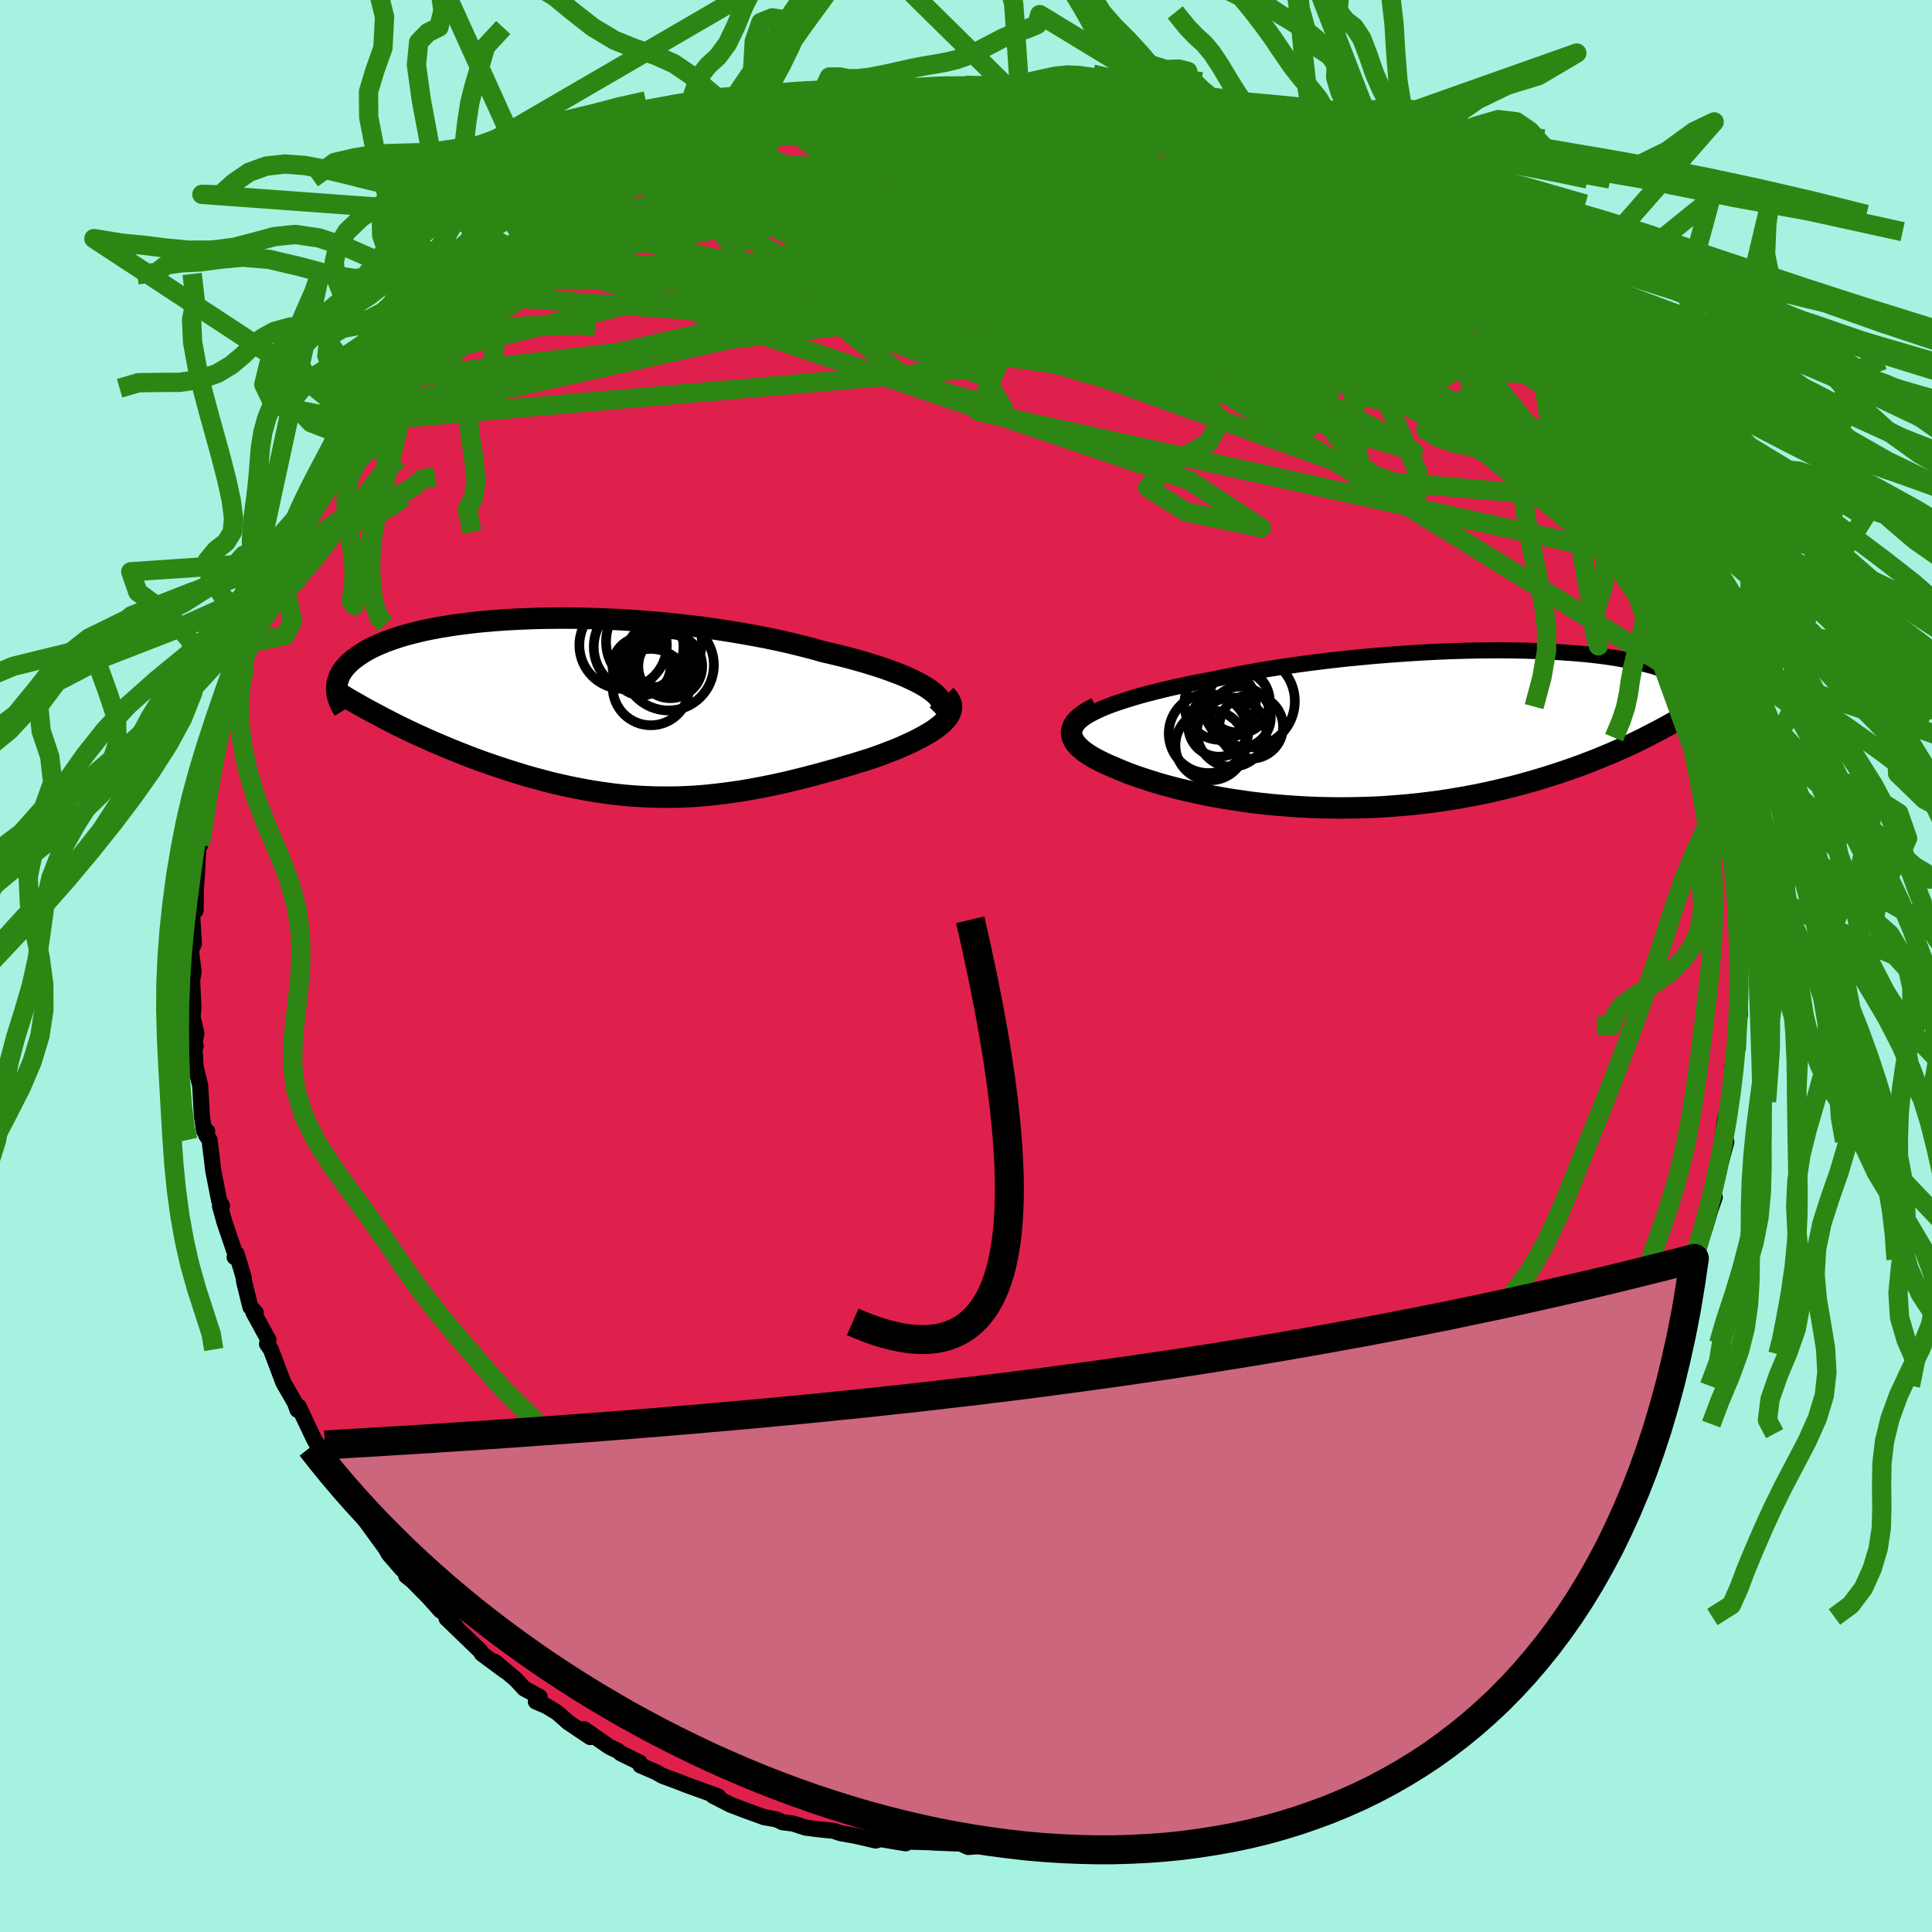 <svg xmlns="http://www.w3.org/2000/svg" width="500" height="500" viewBox="-100 -100 200 200"><defs><clipPath id="c"><path d="m34.83-1.92-.42-.28-.48-.28-.53-.28-.58-.28-.62-.28-.67-.27-.72-.27-.75-.27-.8-.26-.83-.26-.86-.25-.9-.25-.93-.24-.95-.23-.99-.23-1.09-.31-1.13-.29-1.18-.29-1.2-.27-1.24-.26-1.26-.24-1.29-.23-1.3-.22-1.32-.2-1.34-.19-1.35-.17-1.35-.15-1.35-.14-1.36-.12-1.35-.11-1.34-.09-1.33-.07L.7-9.25l-1.3-.04-1.29-.03-1.26-.01-1.24.01-1.22.02-1.18.04-1.16.05-1.12.06-1.09.08-1.06.09-1.02.1-.98.12-.95.12-.9.14-.87.14-.83.16-.78.16-.75.18-.71.18-.66.18-.63.2-.59.2-.56.2-.51.21-.48.21-.45.21-.42.22-.38.22-.35.22-.33.22-.3.22-.28.22-.25.22-.23.23-.21.22-.18.22-.16.23-.14.22-.12.22-.09.22-.08.23-.06.22-.05.22-.02.22-.01.21v.22l6.17 3.56.62.3.62.3.63.3.64.29.64.29.65.29.66.28.66.28.67.28.68.27.68.27.68.26.69.26.7.25.7.24.71.24.72.24.73.23.73.23.74.22.75.21.75.2.75.2.76.19.77.17.77.17.77.15.78.15.77.13.78.12.79.11.78.1.79.08.79.07.79.05.8.04.79.03.8.01h.8l.8-.01.8-.03.81-.04.81-.06.81-.07.81-.09.82-.1.82-.11.82-.12.83-.14.83-.15.83-.16.84-.17.83-.18.84-.19.85-.21.84-.21.85-.22.84-.23.85-.23.85-.24.84-.25.85-.25.84-.26.83-.26.64-.22.63-.23.62-.24.6-.23.58-.24.56-.25.55-.25.52-.25.5-.26.47-.26.44-.26.42-.26.37-.27.35-.27.3-.28"/></clipPath><clipPath id="b"><path d="m-34.21-1.83.53-.25.58-.24.62-.24.67-.23.71-.23.74-.23.79-.23.82-.22.86-.22.89-.22.92-.21.94-.2.98-.21.99-.19 1.02-.19 1.14-.24 1.17-.23 1.2-.23 1.24-.22 1.26-.21 1.28-.2 1.31-.19 1.32-.18 1.34-.17 1.35-.16 1.35-.15 1.37-.13 1.36-.13 1.36-.11 1.35-.1 1.35-.09 1.33-.08 1.33-.07 1.3-.05 1.29-.04 1.26-.03 1.24-.01 1.22-.01 1.18.01 1.16.02 1.12.03 1.1.04 1.05.05 1.03.07.98.07.95.08.91.09.87.1.83.11.79.12.75.13.72.13.67.14.64.15.6.15.56.15.53.17.49.16.46.17.43.18.4.17.36.18.34.18.32.18.29.18.27.19.25.18.22.19.19.19.18.19.16.19.13.19.12.2.09.19.08.19.06.2.04.19.03.2.02.19L23.87.23l-.64.33-.64.33-.66.33-.67.32-.68.31-.7.31-.7.31-.72.3-.73.3-.74.29-.75.29-.77.28-.77.27-.79.27-.8.26-.82.26-.83.25-.84.24-.86.24-.88.23-.89.22-.9.21-.92.21-.93.19-.95.18-.96.17-.97.16-.98.15-.99.13-1 .12-1.01.11-1.02.09-1.02.08-1.04.07-1.03.05-1.04.03-1.05.02-1.04.01-1.05-.01-1.04-.02-1.05-.04-1.04-.05-1.03-.07-1.03-.08-1.02-.09-1.02-.11-1-.12-.99-.14-.97-.14-.96-.16-.95-.17-.93-.18-.9-.19-.89-.2-.86-.2-.84-.22-.82-.22-.78-.23-.76-.24-.73-.24-.7-.24-.67-.25-.63-.25-.6-.26-.53-.22-.52-.23-.48-.23-.45-.23-.42-.23-.39-.24-.36-.24-.32-.25-.28-.24-.25-.25-.2-.25-.17-.26-.12-.25-.07-.26-.04-.26"/></clipPath><filter id="a"><feTurbulence baseFrequency=".05" numOctaves="3" result="noise" type="noise"/><feDisplacementMap in="SourceGraphic" in2="noise" scale="2"/></filter></defs><rect width="100%" height="100%" x="-100" y="-100" fill="#A6F2E1"/><path fill="#DF204C" stroke="#000" stroke-linejoin="round" stroke-width="1.667" d="m80-.61.11 3.88.02 1.76-.16-2.36-.24 3.73.18 2.02.01-.87-.27 1.57-.3 1.31-.15 2.45-.08 1.17-.55 1.86-.28 2.08.38.14.04.06-.9 3.35-.56 2.23.26.17-.48 1.36-.5 1.72-.14.41-.93 2.43.05.53-.38 1.05-.77 2.47-.2.54-1.13 2.54-.21 1.43-.87.64.56-.34-.42 1.46-.55 1.32-1.12 1.95-1.28 2.22-1.05 2 .11-.25-.61 1.71.12-.72-.15.63-1.59 2.3-1.66 2.61.7-.97-1.31 2.56-.52.69-2.34 3.33 1.52-2.01-1.37 1.42-.96 1.31-1.33 1.41-.59 1.09-2.56 2.64 1.13-.94-1.38 1.72-.14-.08-1.51 1.27-1.11 1.68-.5.22-2.57 2.03-.67 1.29-2.29 1.46.29-.12-1.83 1.47 1.01-1.35-3.51 2.8.85-.13-2.15 1.3.7-.6-2.66 2-.95.55-.83.27-.47.72-2.37 1.26-2.04.73.04-.03-.3.16-1.07.56-2.39.95-.3.5-.52.4-1.5.51-.54.27-2.79.53-1.12.65-.2-.07-1.3.59-1.8.66-1.98.16.61-.07-3.43.87.84.03-3.58.32-1.54.15.57.26-1.29.16-2.05-.01.36.04-1.36.35-3.26.06-.46.23 1.51-.28-3.48.28-.75-.35-2.85-.11-.26-.03-2.28-.06-1.2-.11.88.28-2.62-.44-.48.15-2.12-.49-1.52-.27-.71-.24-1.45-.15-1.44-.18-1.33-.43-1.08-.13-.6-.29-1.32-.24-1.95-.71-1.48-.56-.02-.01-1.82-.93.53.06-3.43-1.24-.57-.23-1.77-.66-.69-.39-1.6-.69-.08-.3-1.93-.94-.33-.27-.89-.43-2.59-1.8.63.81-2.27-1.52-1.13-1-1.13-.69-1.1-.47.39-.48-1.59-.86-.89-.96-2.16-1.82 1.06.95-2.4-1.78-.16-.28-3.49-3.37.98.86-1.65-1.84.05.17-1.26-1.41-1.65-1.67-.65-.52-.07-.91-.37.22-1.36-1.57-.33-.59-2.26-3.1.64.87-1.48-2.16-1.24-1.28-.77-1.6-.62-1.19.68.95-1.55-2.26-.69-1.33-.11-.18-1.61-3.4-.12.34-.25-.72-1.21-2.1-1.29-3.42-.4-.58.16-.39-1.57-2.88.24.03-.55-.58-.65-2.63-.05-.46-.72-2.4-.21.33.09-.26-1.14-3.35-.47-1.69.21-.03-.3-.56-.6-3.05-.39-3.2-.36-.51.12-.38-.32-.05-.23-1.53-.18-3.16-.48-2-.15-2.84.17.74-.15-.18.22-1.13-.4-1.7.1-.86-.14-2.89.15-.94-.28-2.2.31-.68-.18-3 .36-.45.06-3.76-.14 1.75.16-.85.16-2.85.05-1.94.18.88.48-2.54.16-2.02-.08.48.98-4.41-.34.67.11-.99 1.05-3.79-.23.18.85-2.9-.09.13.16-.74.97-2.75v.83l.51-2.67.37-.34.91-3.26.55-1.5.19-.18 1.21-2.82.33-.81-.07-.2-.01.32 1.63-2.77.81-2.38.96-1.46-.01-.32.77-.91.5-1.02 1.19-1.85.76-1.39.95-.73.74-1.65-.46.58 1.04-1.76.84-.84 1.47-2.32.49-.35 1.11-1.63 1.84-1.6.01-.31 1.31-1.5 1.73-1.75-1.44 1.5 2.24-1.66 1.59-1.91-.48.37 1.97-1.71-.46.18 1.27-1.35 2.12-1.7 1.4-.89.09-.43 1.3-.48 1.2-1.36.03.2 1.24-1.01 2.3-1.49 1.14-.26 1.79-1.38.21-.29 1.34-.75-.48.42 1.01-.54.85-.59 2.3-1.3 1.38-.2 3.38-1.54.14-.1-.31-.19 1.36-.34 1.93-.64 1.23-.59 1.89-.26-1.24.25 2.2-.67 1.56-.65 1.08-.11 1.13-.28 1.99-.48.85-.09.88-.21-.46.04 2.2-.3 1.66-.09 2.47-.13 2.21-.03-.47-.17.86-.02.7-.16h4.66l-2.29.01 2.15.09.89.12 1.99-.08.56-.04 2.19.5-.7.02 3.63.28-.18.1 1.02-.11 2.2.53-.9-.08 4.78.8.55.12 1.3.43 2.09.65.26.01 1.1.34-.63-.04 3.56 1.42.17-.05 1.27.56 1.67.7-.32.02 3.44 1.43-.13.05 1.84.9.38.05.57.46 2.22 1-.89-.47 3.33 2.09.91.51-.1-.19 1.25 1.26 2.65 1.78-1.77-1.42 1.04.72 2.53 1.84 1.62 1.13.94 1.39 2.16 1.54-.85-.31.95 1.08 2.59 1.75-.91-.82 2.17 2.36.83.73 1.6 1.96-.97-1.22.96 1.06 2.35 2.96.5.86-.45-.67 1.56 2.04.91.7-.27.1 1.8 2.89.88 1.06 1.28 2.1-.16.15 1.31 1.93.67.54.62 1.54 1.41 2.21-1.02-1.63.42 1.42 2.21 3.47.08.55-.13.03.39 1.16 1.25 2.55.76 1.16.14.39.69 1.77.59 2.11-.48-1.32 1.21 4.1.14.34.32.79.3 2.08.65.98.46 3.03.91 2.52-.76-2.29.96 4 .25 1.07-.22.7.39 1.8.05.04.31 2.47.53 2.96-.19-1.39.15 2.69.12.66.03.42.25 3.29-.04 2.11.09.25-.16.93.11 3.88" filter="url(#a)"/><path fill="#fff" d="m-34.21-1.83.53-.25.58-.24.62-.24.67-.23.71-.23.74-.23.79-.23.82-.22.86-.22.89-.22.92-.21.94-.2.98-.21.99-.19 1.02-.19 1.14-.24 1.17-.23 1.2-.23 1.24-.22 1.26-.21 1.28-.2 1.31-.19 1.32-.18 1.34-.17 1.35-.16 1.35-.15 1.37-.13 1.36-.13 1.36-.11 1.35-.1 1.35-.09 1.33-.08 1.33-.07 1.3-.05 1.29-.04 1.26-.03 1.24-.01 1.22-.01 1.18.01 1.16.02 1.12.03 1.1.04 1.05.05 1.03.07.98.07.95.08.91.09.87.1.83.11.79.12.75.13.72.13.67.14.64.15.6.15.56.15.53.17.49.16.46.17.43.18.4.17.36.18.34.18.32.18.29.18.27.19.25.18.22.19.19.19.18.19.16.19.13.19.12.2.09.19.08.19.06.2.04.19.03.2.02.19L23.87.23l-.64.33-.64.33-.66.33-.67.32-.68.31-.7.31-.7.31-.72.3-.73.3-.74.29-.75.29-.77.28-.77.27-.79.27-.8.26-.82.26-.83.25-.84.24-.86.24-.88.23-.89.22-.9.21-.92.21-.93.19-.95.18-.96.17-.97.16-.98.15-.99.13-1 .12-1.01.11-1.02.09-1.02.08-1.04.07-1.03.05-1.04.03-1.05.02-1.04.01-1.05-.01-1.04-.02-1.05-.04-1.04-.05-1.03-.07-1.03-.08-1.02-.09-1.02-.11-1-.12-.99-.14-.97-.14-.96-.16-.95-.17-.93-.18-.9-.19-.89-.2-.86-.2-.84-.22-.82-.22-.78-.23-.76-.24-.73-.24-.7-.24-.67-.25-.63-.25-.6-.26-.53-.22-.52-.23-.48-.23-.45-.23-.42-.23-.39-.24-.36-.24-.32-.25-.28-.24-.25-.25-.2-.25-.17-.26-.12-.25-.07-.26-.04-.26" filter="url(#a)" transform="translate(47.64 -24.51)"/><path fill="#fff" d="m34.83-1.92-.42-.28-.48-.28-.53-.28-.58-.28-.62-.28-.67-.27-.72-.27-.75-.27-.8-.26-.83-.26-.86-.25-.9-.25-.93-.24-.95-.23-.99-.23-1.09-.31-1.13-.29-1.18-.29-1.2-.27-1.24-.26-1.26-.24-1.29-.23-1.3-.22-1.32-.2-1.34-.19-1.35-.17-1.35-.15-1.35-.14-1.36-.12-1.35-.11-1.34-.09-1.33-.07L.7-9.25l-1.3-.04-1.29-.03-1.26-.01-1.24.01-1.22.02-1.18.04-1.16.05-1.12.06-1.09.08-1.06.09-1.02.1-.98.12-.95.12-.9.14-.87.14-.83.16-.78.16-.75.18-.71.18-.66.18-.63.2-.59.2-.56.2-.51.21-.48.21-.45.21-.42.22-.38.22-.35.22-.33.22-.3.22-.28.22-.25.22-.23.23-.21.22-.18.22-.16.23-.14.22-.12.22-.09.22-.08.23-.06.22-.05.22-.02.22-.01.21v.22l6.17 3.56.62.3.62.3.63.3.64.29.64.29.65.29.66.28.66.28.67.28.68.27.68.27.68.26.69.26.7.25.7.24.71.24.72.24.73.23.73.23.74.22.75.21.75.2.75.2.76.19.77.17.77.17.77.15.78.15.77.13.78.12.79.11.78.1.79.08.79.07.79.05.8.04.79.03.8.01h.8l.8-.01.8-.03.81-.04.81-.06.81-.07.81-.09.82-.1.82-.11.82-.12.83-.14.83-.15.83-.16.84-.17.83-.18.84-.19.85-.21.84-.21.85-.22.84-.23.85-.23.85-.24.84-.25.85-.25.84-.26.83-.26.64-.22.63-.23.62-.24.6-.23.58-.24.56-.25.55-.25.52-.25.5-.26.47-.26.44-.26.42-.26.37-.27.35-.27.3-.28" filter="url(#a)" transform="translate(-38.59 -26.69)"/><g fill="none" stroke="#000" transform="translate(47.64 -24.51)"><path stroke-linejoin="round" stroke-width="1.667" d="m-36.47.59-.05-.23.01-.24.08-.24.15-.25.2-.24.26-.25.32-.24.38-.25.43-.24.48-.24.53-.25.58-.24.62-.24.67-.23.71-.23.74-.23.79-.23.82-.22.86-.22.89-.22.92-.21.94-.2.98-.21.99-.19 1.02-.19 1.14-.24 1.17-.23 1.2-.23 1.24-.22 1.26-.21 1.28-.2 1.31-.19 1.32-.18 1.34-.17 1.35-.16 1.35-.15 1.37-.13 1.36-.13 1.36-.11 1.35-.1 1.35-.09 1.33-.08 1.33-.07 1.3-.05 1.29-.04 1.26-.03 1.24-.01 1.22-.01 1.18.01 1.16.02 1.12.03 1.1.04 1.05.05 1.03.07.98.07.95.08.91.09.87.1.83.11.79.12.75.13.72.13.67.14.64.15.6.15.56.15.53.17.49.16.46.17.43.18.4.17.36.18.34.18.32.18.29.18.27.19.25.18.22.19.19.19.18.19.16.19.13.19.12.2.09.19.08.19.06.2.04.19.03.2.02.19v.19l-.02.2-.03.19-.04.19-.05.19-.06.19-.08.19-.08.18-.09.19-.11.18" filter="url(#a)"/><path stroke-linejoin="round" stroke-width="2.222" d="m-34.14-2.22-.52.26-.46.26-.39.27-.34.26-.28.26-.22.26-.17.27-.11.26-.07.26-.02.25.04.26.07.26.12.25.17.26.2.25.25.25.28.24.32.25.36.24.39.24.42.23.45.23.48.23.52.23.53.22.6.26.63.25.67.25.7.24.73.24.76.24.78.23.82.22.84.22.86.2.89.2.9.19.93.18.95.17.96.16.97.14.99.14 1 .12 1.02.11 1.02.09 1.03.08 1.03.07 1.04.05 1.05.04 1.04.02 1.05.01 1.04-.01 1.05-.02 1.04-.03 1.03-.05 1.04-.07 1.02-.08 1.02-.09 1.01-.11 1-.12.99-.13.98-.15.97-.16.96-.17.95-.18.93-.19.92-.21.9-.21.89-.22.88-.23.86-.24.84-.24.83-.25.82-.26.8-.26.79-.27.77-.27.77-.28.75-.29.74-.29.73-.3.72-.3.7-.31.7-.31.68-.31.67-.32.66-.33.64-.33.64-.33.62-.33.62-.34.6-.33.59-.35.58-.34.56-.35.56-.34.55-.35.54-.35.53-.35" filter="url(#a)"/><circle cx="-18.381" cy="-2.897" r="4.782" clip-path="url(#b)" filter="url(#a)"/><circle cx="-19.256" cy="-1.247" r="3.172" clip-path="url(#b)" filter="url(#a)"/><circle cx="-18.116" cy="-.257" r="3.302" clip-path="url(#b)" filter="url(#a)"/><circle cx="-19.501" cy="-2.947" r="3.286" clip-path="url(#b)" filter="url(#a)"/><circle cx="-21.466" cy="-.327" r="3.168" clip-path="url(#b)" filter="url(#a)"/><circle cx="-22.556" cy=".443" r="4.096" clip-path="url(#b)" filter="url(#a)"/><circle cx="-19.431" cy="-2.802" r="3.244" clip-path="url(#b)" filter="url(#a)"/><circle cx="-22.336" cy="1.663" r="3.624" clip-path="url(#b)" filter="url(#a)"/><circle cx="-21.341" cy="-2.602" r="3.704" clip-path="url(#b)" filter="url(#a)"/><circle cx="-20.141" cy=".298" r="3.588" clip-path="url(#b)" filter="url(#a)"/></g><g fill="none" stroke="#000" transform="translate(-38.59 -26.69)"><path stroke-linejoin="round" stroke-width="2.222" d="m35.61.7.24-.24.16-.24.09-.25.02-.26-.05-.26-.13-.27-.18-.27-.25-.28-.31-.27-.37-.28-.42-.28-.48-.28-.53-.28-.58-.28-.62-.28-.67-.27-.72-.27-.75-.27-.8-.26-.83-.26-.86-.25-.9-.25-.93-.24-.95-.23-.99-.23-1.09-.31-1.13-.29-1.18-.29-1.2-.27-1.24-.26-1.26-.24-1.29-.23-1.3-.22-1.32-.2-1.34-.19-1.35-.17-1.35-.15-1.35-.14-1.36-.12-1.35-.11-1.34-.09-1.33-.07L.7-9.25l-1.3-.04-1.29-.03-1.26-.01-1.24.01-1.22.02-1.18.04-1.16.05-1.12.06-1.09.08-1.06.09-1.02.1-.98.12-.95.12-.9.14-.87.14-.83.16-.78.16-.75.18-.71.18-.66.18-.63.2-.59.2-.56.2-.51.21-.48.21-.45.21-.42.22-.38.22-.35.22-.33.22-.3.22-.28.22-.25.22-.23.23-.21.22-.18.22-.16.23-.14.22-.12.22-.09.22-.08.23-.06.22-.05.22-.02.22-.01.21v.22l.02.21.03.22.05.21.06.21.07.2.08.21.09.2.11.2.11.2.12.2" filter="url(#a)"/><path stroke-linejoin="round" stroke-width="2.222" d="m36.47-1.35.26.28.19.29.12.29.05.28-.01.28-.07.28-.12.28-.17.28-.22.28-.26.27-.3.28-.35.27-.37.27-.42.26-.44.26-.47.26-.5.26-.52.25-.55.25-.56.25-.58.24-.6.23-.62.24-.63.23-.64.22-.83.26-.84.26-.85.25-.84.25-.85.24-.85.23-.84.23-.85.22-.84.21-.85.21-.84.19-.83.18-.84.17-.83.16-.83.15-.83.14-.82.12-.82.11-.82.1-.81.09-.81.07-.81.06-.81.04-.8.03-.8.01h-.8l-.8-.01-.79-.03-.8-.04-.79-.05-.79-.07-.79-.08-.78-.1-.79-.11-.78-.12-.77-.13-.78-.15-.77-.15-.77-.17-.77-.17-.76-.19-.75-.2-.75-.2-.75-.21-.74-.22-.73-.23-.73-.23-.72-.24-.71-.24-.7-.24-.7-.25-.69-.26-.68-.26-.68-.27-.68-.27-.67-.28-.66-.28-.66-.28-.65-.29-.64-.29-.64-.29-.63-.3-.62-.3-.62-.3-.6-.31-.6-.31-.59-.31-.58-.31-.58-.31-.56-.31-.56-.32-.55-.31-.54-.32-.53-.32" filter="url(#a)"/><circle cx="6.637" cy="-5.469" r="3.262" clip-path="url(#c)" filter="url(#a)"/><circle cx="4.697" cy="-6.349" r="4.644" clip-path="url(#c)" filter="url(#a)"/><circle cx="6.287" cy="-6.879" r="4.958" clip-path="url(#c)" filter="url(#a)"/><circle cx="5.002" cy="-4.329" r="3.004" clip-path="url(#c)" filter="url(#a)"/><circle cx="6.667" cy="-5.144" r="3.31" clip-path="url(#c)" filter="url(#a)"/><circle cx="7.977" cy="-4.339" r="3.308" clip-path="url(#c)" filter="url(#a)"/><circle cx="3.092" cy="-6.524" r="4.528" clip-path="url(#c)" filter="url(#a)"/><circle cx="5.967" cy="-2.184" r="3.956" clip-path="url(#c)" filter="url(#a)"/><circle cx="7.392" cy="-4.724" r="3.3" clip-path="url(#c)" filter="url(#a)"/><circle cx="7.782" cy="-4.469" r="4.706" clip-path="url(#c)" filter="url(#a)"/></g><g fill="none" stroke="#2D8613" stroke-linejoin="round" stroke-width="2"><path d="m-3.53-90.84-5.5 19.07 15.77 2.33 7.4-4.5.84-2.96-1.22 1.33.27 4.57 2.93 5.04 3.82 2.87 1.37-.48-3.43-3.16-8.03-4.05L.67-74.06l-8.45-1.82-3.89-.67 2.38.06 9.92 1.54 19.51 5.72 29.19 12.79 21.63 13.88" filter="url(#a)"/><path d="M69.35-45.82 17.51-72.37l-8.89-6.88 9.11-.19 10.85 1.21 6.62.62 1.83-.29-1.85-.82-4.34-.82-6.08-.51-7.2-.26-7.34-.3-5.75-.51-1.9-.44 3.58.41 8.7 2.05 10.75 3.55 7.97 3.36 1.75 1.26 1.51 3.36L71.3-40.82" filter="url(#a)"/><path d="M72.55-38.27 55.23-59.65l-13.06-8.96-11.23-2.83-11.59-1-12.33-.64-11.47-.29-8.08.23-3.08.53 1.66.25 4.57-.54 5.06-1.4 3.43-1.93.65-1.99-1.98-1.79-3.22-1.62-2.51-1.53-.49-1.27 1.36-.49 1.92.96 1.6 2.54 2.31 3.04 4.99 1.09 8.3-2.41 27.3.32" filter="url(#a)"/><path d="m-26.47-86.26 40.25 17.27 5.14-1.4 2-4.71.46-4.09-.11-2.14.62-.24.56.63-1.64.32-4.67-.57-5.92-1.19-4-.67-.12 1.92 2.17 7.01-6.91 12.24-64.33 5.56" filter="url(#a)"/><path d="M22.23-87.54-3.23-75.09l4.08.22 4.5-2.35 6.6-.16 9.16 2.6 9.64 4.45 8 5.13 4.85 4.46.86 2.42-2.96-.52-5.3-3.32-5.28-4.89-3.24-4.71-.9-2.89-1.22-.39-7.54 1.37-20.69 1.94-33.08 3.46-22.73 5.63" filter="url(#a)"/><path d="M55.35-66.03 20.97-78.58l-17.44-.29-6.28 1.63 4.56 1.32 8.23.6 4.36-.52-2.65-1.45-8.34-1.37-10.45-.3-8.69.98-3.9 1.59 2.2 1.25 7.01.45 7.87-.17 4.73-.42 2.49-.4 8.87.93 24.3 7.56 33.2 25.18" filter="url(#a)"/><path d="m40.25-78.87-29.66-5.65L8-82.56l2.96 3.34 1.3 2.17-.26.66-.13-.19 1.47.15 4.08 1.58 7.08 3.39 9.2 4.59 8.8 4.29 5.02 2.05-1.21-1.76-7.18-5.07-10.63-4.29-17.71 1.44-60.5-1" filter="url(#a)"/><path d="m-26.3-85.97 17.43.15 8.73 5.76 3.23 5.04 1.08 2.77 2.21.51 3.53-1.28 3.75-1.91 3.21-1.23 2.26.07.8 1.05-.87 1.31-1.98 1.21-1.97 1.37-1.3 1.89-1.24 2.29-2.32 1.82-3.06.36-1.02-1.72 3.15-3.87 3.63-5.66-.5-5.5L34.68-82" filter="url(#a)"/><path d="M70.96-42.56 47.26-57.1 23.25-69.77 7.03-77.48l-11.58-4.49-8-2.59-4.35-1.41-.68-.75 2.37-.48 3.96-.33 3.89-.05 3.04.46 3.17 1.29 5.81 2.49 10.87 4.02 15.78 5.1 13.75 3-4.91-7.84" filter="url(#a)"/><path d="m-.07-91.18 4.21 15.32 18.74 9.7 5.71.99-3.28-2.16-5.75-1.53-4.46.27-2.42 1.46-1.97 1.21-3.24-.23-4.11-1.77-2.52-2.32.82-1.59 2.78-.34 1.74.37 1.65.34 9.98 1.56 25.83 8.47 29.67 24.32" filter="url(#a)"/><path d="m-51.68-69.5 27.58 1.92 20.19-.33 5.76-3.89 2.06-1.59 3.14 2.37 4.86 4.42 6.04 4.24 5.67 3.24 2.86 2.58-1.42 2.39-4.09 2.31-2.15 2.33L22.78-47l7.79 1.63-7.45-4.9-69.9-23.81" filter="url(#a)"/><path d="m-5.74-90.81 35.58 13.58 8.05 5.62-4.37.69-4.63-1.04-.91-1.15 1.62-.83 2.28-.25 2.05.61 1.66 1.53 1.26 2.04.77 1.78.06.85-1.2-.33-3.37-1.01-6.39-.6-8.58 1.06-6.06 2.49.95-1.41-25.52-22.94" filter="url(#a)"/><path d="m-48.9-72.38 52.09-.51 10.47.33-2.28 2.27-4.93 2.38-2.38.61.38-2.18.72-4.39-1.19-4.92-3.94-3.82-5.96-1.81-5.94.34-3.22 2.22 1.69 3.54 6.68 3.85 8.62 2.43 6.3-1.32 2.9-6.5-13.55-11.33" filter="url(#a)"/><path d="M64.22-54.29 14.16-67.32.88-69.88l-4.11-2.47.3-3.58-.75-3.39-4.78-2.32-7.47-1.15-7.1-.31-4.97.33-3.05.97-1.6 1.51 1.55 1.24 8.6-.86 15.83-4.74.93-6.16" filter="url(#a)"/><path d="M75.92-28.93 20.67-63.06l-6.92-10.97-1.06-3.17-3.1-1.69-4.51-1.39-4.6-.61-4.11.63-3.42 1.8-2.28 2.45-.15 2.42 2.93 1.75 6.03.58 7.88-.7 7.79-1.57 5.87-1.58 2.74-.64-1.27.7-6.01 1.68-10.4 1.76-11.78 1.1-7.54.64 1.25 1.77L.77-63.42l58.52 2.15" filter="url(#a)"/><path d="m-35.22-81.8 18.16 9.35 28.37 3.52 12.93.82-1.18.64-7.73.81-7.96-.09-5.88-2.16-4.28-4.13-3.28-4.36-1.49-2.26 2.39.98 8.41 2.87 13.18.85 7.25-5.5L7.71-90.59" filter="url(#a)"/><path d="m25.96-86.17 19.72 19.54-8.65-1.68-14.37-6.46-10.09-4.48-2.65-.72 4.42 2.43 8.32 3.79 7.92 3.33 4.33 2 .11.79-2.2.03-.91-.27 4.11.47 9.33 2.66 7.05 2.41-13.06-17.05" filter="url(#a)"/><path d="m-11.61-90.33 34.56 15.25-.58-3.9-3.91-4.08-1.02-.65 2.6 2.65 5.03 4.65 4.86 4.93 2.08 3.72-1.73 1.59-4.63-.76-5.58-2.72-4.9-3.84-3.6-3.98-2.44-3.28-1.56-2.17-.95-1.2-.96-.73-1.79-.79-2.28-.77L1-86.5l.24.51-21.3-2.1" filter="url(#a)"/><path d="M-60.08-60.66.25-67.81l29.19 6.63 8.07 5.19 2.96 3.86 3.62 2.75 2.66.52.09-2.07-1.64-3.79-1.95-4.42-2.06-4.23-1.71-2.66 1.68 1.28 8.58 5.98 11.07 4.98-1.02-6.62m-26.06-22.1 10.68 12.35-6.83-3.35-7-3.4-5.29-2.38-3.85-2.11-2.61-1.87-2.17-1.38-2.95-.74H9.3l-5.25.83-4.22 1.71-1.01 2.42 3.38 2.76 7.11 2.76 8.53 2.51 7.01 2.02 2.85 1.02-3.12-.78-9.76-2.87-15.69-3.66-20.3-2.48-13.57-3.07" filter="url(#a)"/><path d="m-34.21-82.34 14.58 1.16 2.21 7.46 14.55 7.81 18.64 5.52 12.71 1.37 4.45-2.55-.53-4.45-1.32-4.04.12-2.33 1.61-.63 2.15.38 1.9.77 1.39.98.65 1.17-.97 1.02-4.12-.09-8.4-2.17-11.84-4.32-12-5.08-7.66-3.6.61-.3L8.45-79.6l46.9 13.57" filter="url(#a)"/><path d="m-17.54-89.16 51.48 21.79 15.8 6.32-.7-1.43-9.42-5.16-13.99-5.75-14.58-4.68L.21-81.2l-4.28-1.81 1.95-1.02 5.13-.84 5.27-.88 5.05-.36 6.26.92 3.63.94-18.26-6.8" filter="url(#a)"/><path d="M-34.21-82.34 24.66-64.2l5.22-4.76-12.3-6.36L1.8-78.44l-12.83-.64-6.29.45 1.23.9 7.24 1.24 10.81 1.76 12.49 2.58 12.72 3.7 10.02 4.46 1.65 3.65-11.15.74-13.43-2.35 42.68-2.28" filter="url(#a)"/><path d="M21.5-87.85 35.21-77.1l-8.52 4.78-10.08 4.76-1.97 4.35 2.61 1.58 1.49-1.43-1.84-2.81-4.4-2.57-5.36-1.83-5.13-1.55-4.06-1.82-2.22-2.17.41-1.98 3.44-1.03 6.08.45 7.23 1.76 6.16 2.06 3.5 1.03 2.16-.45 5.54-.73 9.27-.44L34.68-82" filter="url(#a)"/><path d="m36.9-81-12.48-3.73-1.69-.09-4.07-.69-4.16-.86-1.64-.17 1.08.83 3.12 1.74 4.36 2.16 4.17 1.88 1.87.94-2.1.01-5.62-.02-6.06 1.2-2.74 2.72-.55 2.91-13.81 2.64-59.55 13.21" filter="url(#a)"/><path d="m7.71-90.59 2.85 5.23-3.65 4.04 2.56 5.99 5.54 6.89 7.04 6.16 7.02 4.37 4.74 2.1 1.86-.04.81-1.58 1.56-2.7 1.34-4.14-2.23-6.15-8.08-7.36-13.6-5.61-20.91-.18-39.94 8.6" filter="url(#a)"/><path d="M-9.87-90.59 26.7-78.1l16.1 10.05-2.48 2.89-13.45-2.72-15.48-5.04-12.2-4.5-7.93-2.03-4.73 1.4-1.97 4.77 2.23 6.79 7.79 6.24 9.29 2.52-1.95-3.29-22.68-8.45-10.3-14.76" filter="url(#a)"/><path d="m33.73-82.51 11.14 9.94-5.63-.94-12.77-1.85-11.88-.47-5.33.97 1.49 1.81 5.15 2.19 5.46 2.44 3.95 2.53 2.17 2.22 1.06 1.4.71.25.51-.78-.4-1.39-2.39-1.44-4.95-.95-6.91-.15-7.15.51-4.73.36 1.3-1.02 9.6-3.75 12.56-6.98 12.65-1.77" filter="url(#a)"/><path d="m34.11-82.46-47.02 8.43 2.68-2.06 17.11.94 15.96 2.52 7.68.94-1.27-1.56-6.97-3.16-8.7-3.32-8.12-2.38-7.31-.96-7.11.31-6.83.99-5.35.96-2.19.7 2.32 1.04 7.86 2.55 14.26 4.58 18.03 4.8 5.71-.84-46.15-19.86" filter="url(#a)"/><path d="M74.14-34.95 50.01-63.47 31.77-76.68l-11.29-5.28-2.76-.78 2.85 1.38 3.72 1.75 1.49 1.19-1.22.49-2.82.02-3.27-.36-3.45-.85-3.97-1.3-4.71-1.33-4.95-.65-3.94.62-1.41 2.08 2.11 3.23 5.52 3.76 7.4 3.49 5.53 2.21-4.55-.03-27.34-1.22-47.1 10.76" filter="url(#a)"/><path d="m-5.74-90.81 20.31 5.13 3.29 7.98-6.44 7-6.41 3.65-2.84.55-1.51-1.49-2.64-2.48-3.81-2.64-3.84-2.26-3.3-1.58-3.14-.86-3.32-.2-2.8.29-.7.55 2.71.58 5.65.51 5.91.52 2.82.79-.74 1.52 1.72 3.45 15.37 7.58L44.21-50.1l23.73 2.07" filter="url(#a)"/><path d="m-42.76-77.04 38.17-6.52 13.78-.72-3.73 1.62-8.28 3.42-3.15 3.74 4.3 2.52 8.41.72 7.85-.51 4.37-.81.62-.48H18.1l-2.04.37-4.37.12-13.12-1.28-24.84-2.03-16.49-.16" filter="url(#a)"/><path d="m-20.06-88.09 11.62 8.99 20.93 4.9 8.09.44 3.41-.13 5.91 2 7.64 3.59 4.76 2.73-1.1.03-5.73-2.36-5.87-2.67-1.52-.67 3.82 2.53 3.91 4.82-12.41 1.82-66.16-14.97" filter="url(#a)"/><path d="m-46.78-74.08 10.22-.26 21.62-3.81 12.75-2.99 2.68-1.94-2.36-.82-3.43.2-2.91.84-2.04 1.02-.97.82.14.55.81.5.73.79.3 1.52.44 2.59 1.77 3.77 4.12 4.47 6.7 3.79 8.69 1.02 8.2-4.2-.85-11.37-23.36-13.25" filter="url(#a)"/><path d="m54.52-66.76-24.19-6.7-16.54-3.9-6.35-3.11-3.3-1.82H.88l-3.34 1.61-2.38 2.47-.71 2.44.62 1.75.88.81.24.16-1.04.2-3.07.89-5.92 1.51-8.09 1.18-6.23-.4 2.42-2.36 15.92-3.38 23.55-3.96-2.25-10.93" filter="url(#a)"/><path d="M11.48-90.3-7.14-75.1l3.32 5.63 1.79-1.06-1.37-3.7-3.84-3.57-3.77-2.44-1.15-1.26 2.17-.31 4.33.45 4.78 1.15 4.49 1.95 4.76 2.93 6.25 4.07 8.5 5.1 10.04 5.58 9.07 4.87 4.08 2.4-5.22-1.58-16.28-4.9-21.09-3.39-2.45 5.77 69.77 15.4m11.19-7.32-.58.93-.43 1.22-.27 1.63-.02 1.74.12 1.68.11 1.61.01 1.59-.06 1.58-.06 1.57-.04 1.57-.09 1.59-.19 1.67-.27 1.74-.25 1.78-.07 1.74.19 1.62.37 1.48.27 1.41-.11 1.45-.56 1.51-.72 1.45-.48 1.16-.19.61M-9.87-90.59l-1.36-.12-.73.13-.74.23-.94.25-1.1.25-1.2.22-1.25.18-1.22.13-1.15.1-1.06.1-1.02.16-1.08.26-1.28.33-1.46.37-1.46.27" filter="url(#a)"/><path d="m78.86-15.04 3.42-2.18-.04-1.31-.17-1.38.48-1.59 1.1-1.82 1.28-2 .92-2.02.23-1.86-.4-1.64-.58-1.52-.2-1.62.61-1.92 1.48-2.25 2.02-2.47 1.98-2.64 2.07-3.26L7.63-98.49l-.27 1.04-1.04.44-1.25.41-1.26.55-1.22.63-1.16.61-1.16.54-1.15.41-1.16.29-1.17.21-1.2.2-1.27.25-1.38.31-1.45.32-1.4.27-1.24.15-1.02.01-.92-.18h-1.05l-1.19 2.48-5.97 1.71.17-.13-.95-.08-1.3-.06-1.28.06-1.16.24-1.11.38-1.19.48-1.32.54-1.42.55-1.43.48-1.35.34-1.22.21-1.07.13-.98.16-.97.3-1.06.45-1.26.56-1.44.64-1.48.7-1.25.6-.71-.08-10.27-22.7 4.04 1.9 2.76.93 1.91.13 1.34-.24 1.22.1 1.46.87 1.85 1.52 2.14 1.68 2.23 1.34 2.18.88 2.06.69 1.91.85 1.77 1.2 1.67 1.45 1.67 1.4 1.71 1.05 1.7.38 1.67-.15-1.89.26 1.05-.1.77-.1 1.02-.15 1.18-.22 1.24-.26 1.21-.26 1.14-.24 1.08-.18 1.03-.08 1.07.01 1.17.07 1.32.08 1.42.05 1.4.01 1.25.01 1.07.02 1.06.07 1.58.09 3.05.21-25.34 1.56.88-1.65.19-3.45.19-3.37.68-1.96 1.18-.48 1.43.22 1.4-.17 1.16-1.44.83-2.97.6-4 .6-3.95.92-2.81 1.48-1.35 2.05-.9 2.37-2.2 2.51-3.71" filter="url(#a)"/><path d="m86.81 8.2-.02-.17-.61-1.3-.5-1.4-.4-1.34-.36-1.42-.33-1.51-.29-1.58-.26-1.6-.3-1.58-.41-1.53-.58-1.44-.66-1.32-.61-1.23-.44-1.2-.27-1.26-.26-1.36-.49-1.36-.81-1.19-.74-1.25 3.38-1.7-.31-1.34-.39-1.37-.2-1.44-.09-1.6.22-1.84.74-2.09 1.31-2.3 1.71-2.41 1.76-2.4 1.4-2.21.76-1.93.07-1.65-.36-1.51-.41-1.57-.11-1.79.32-2.04.66-2.23.79-2.28.69-2.28.45-2.31.27-2.37.78-2.1 3.04-1.14M-26.47-86.26l1.34-.64 1.37-.68 1.16-.73.95-.88.84-1.1.83-1.38.89-1.65.95-1.95.95-2.23.93-2.4.88-2.33.81-2.02.77-1.65.87-1.54 1.19-1.9 1.74-1.08-16.47 24.16-.32-.5-.96.51-1.51.65-1.71.43-1.67.16-1.46-.01-1.21-.01-1.02.07-.97.16-1.04.23-1.22.26-1.42.26-1.55.24-1.58.22-1.49.19-1.37.17-1.32.05-1.37-.21-1.33-.84 41.19-23.96-1.69 1.33-1.1 2.34-.78 2.01-.79 1.47-.91 1.28-1.01 1.37-1.07 1.49-1.07 1.53-1.02 1.51-.93 1.49-.85 1.39-.88 1.13-1.03.72-1.22.36-1.22.42-.79 1.05v1.23" filter="url(#a)"/><path d="m-33.36-82.93 1.98-1.05 1.59-1.49.97-2.36.59-2.48.66-1.81.88-1.1 1.03-.95.97-1.32.87-1.82.81-2 .89-1.78 1.06-1.31 1.22-.91 1.3-.76 1.27-.9 1.17-1.14 1.07-1.43 1.02-1.73 1.1-2.2 1.36-2.77 1.79-3.04 2.33-2.21 2.79-.05m-28.72 36.61-1.77-1.92-.93-.45-.65.19-.67.61-.94.61-1.33.32-1.66-.04-1.85-.32-1.89-.44-1.8-.39-1.65-.23-1.54-.01-1.5.17-1.57.26-1.68.24-1.79.14-1.79.05-1.68.05-1.56.15-1.64.27-2.1.49-2.32 1.66m52.86-5-1.13-.17-1.18.11-1.15.24-1.06.2-1.03.06-1.09-.06-1.14-.05-1.16.03-1.1.16-1.02.31-1.03.45-1.19.58-1.46.62-1.71.59-1.7.53-1.25.58M65.32 6.17l1.54.01.27-.96.69-1.06 1.4-1.04 1.79-1.13L72.76.74l1.42-1.35 1-1.41.63-1.43.34-1.41.12-1.36-.07-1.27-.2-1.19-.21-1.17-.01-1.24.33-1.35.6-1.43.64-1.37.64-1.25.7-1.05M-36.08-81.47l-.67.55-1.17.77-1.33.82-1.29.8-1.16.76-1.02.71-.94.68-.91.69-.95.74-1.01.81-1.06.88-1.04.91-.96.88-.82.81-.7.73-.68.77-1 1.2" filter="url(#a)"/><path d="m-11.51-89.51-.91.11-1.13.2-1.23.26-1.27.28-1.24.26-1.18.27-1.11.26-1.08.28-1.06.3-1.08.32-1.09.34-1.09.36-1.12.4-1.17.45-1.28.52-1.37.58-1.4.63-1.33.61-1.13.54-.86.42-.64.31-.56.3-.45.33-1.66.8-1.93.02-1.96-.3-1.64-.07-1.29.23-1.22.24-1.47-.11-1.83-.51-2.07-.66-2.03-.42-1.73.11-1.4.48-1.35.32-1.79-.48-2.39-1.28-2.66-.5 26.63 3.51-1.43.47-1.56.54-1.7-.16-1.93-.89-2-1.09-1.83-.69-1.57-.07-1.41.4-1.43.53-1.54.36-1.72.07-1.86-.21-1.97-.39-2.06-.49-2.12-.54-2.14-.51-2.11-.4-2.04-.15-1.92.21-1.78.64-1.58 1.08-1.41 1.26-1.91-.05 36.31 2.64-1.12.97-1.01.69-1.04.72-1.11.82-1.13.87-1.07.84-1.01.78-.93.75-.88.75-.85.79-.82.8-.81.81-.83.83-.88.86-.93.92-.99.98-1.04 1.06-1.07 1.12-1.07 1.17-1.09 1.22-1.09 1.28-1.05 1.44 21.82-20.47.72.18 1.33-.29 1.42-.64 1.28-.77 1.09-.77.9-.66.81-.52.82-.38.95-.28 1.12-.25 1.32-.24 1.45-.26 1.48-.23 1.38-.15 1.24-.07 1.12-.04 1.13-.1 1.26-.19 1.42-.23 1.59-.16" filter="url(#a)"/><path d="m-45.38-74.97.49-.44.83-.56.94-.57 1.07-.54 1.22-.53 1.29-.55 1.25-.6 1.13-.59 1.01-.57.9-.5.89-.45.95-.42 1.08-.44 1.21-.49 1.31-.53 1.35-.53 1.28-.49 1.2-.37 1.13-.24 1.16-.14 1.22-.11 1.21-.14.87-.11-.13.25m-24.86 9.66-1.2 1.44-.82 1.9-.64 1.54-.51 1.3-.23 1.47-.01 1.73v1.74l-.26 1.41-.58.97-.77.73-.7.86-.41 1.27-.04 1.78.26 2.17.37 2.32.21 2.14-.26 1.67-.64 1.26.47 2.33M78.44-18.61l.62-2.44.78-1.44.14-1.5-.25-1.66-.06-1.79.57-1.97 1.28-2.19 1.77-2.33 1.82-2.34 1.46-2.2.91-1.98.37-1.79.05-1.73-.07-1.78.04-1.92.38-2.07.9-2.1 1.41-1.85 1.52-1.54M-46.78-74.08l-2.99-.53-1.92-.24-.7.97-.44 1.29-.7 1.01-1.15.49-1.67-.12-2.21-.74-2.68-1.18-2.9-1.28-2.8-.95-2.48-.37-2.16.22-2.02.55-2.11.55-2.32.3-2.45.01-2.41-.23-2.22-.28-2.2-.21-2.97-.48 22.9 15.04.12-.08 1.06-.56 1.29-.83 1.3-.98 1.18-1.11 1.07-1.19 1.01-1.17.99-1.05 1.04-.85 1.1-.62 1.15-.44 1.18-.36 1.19-.36 1.16-.4 1.08-.4.94-.4.77-.47.85-.85" filter="url(#a)"/><path d="m-85.78-71.55 2-.26 1.01-.77 1.56-.21 1.98-.1 2.09-.28 2.28-.21 2.71.23 3.13.73 3.14.84 2.62.42 1.85-.23 1.28-.6 1.16-.49 1.26-.29 1.16-.6 1.07-.66 3.8 4.53-1.64-1.47-1.87-.43-1.26.37-1.02.57-.9.78-.9.98-1.07 1-1.44.75-1.88.41-2.16.14-2.19.07-1.97.19-1.61.44-1.25.69-1.05.86-1.01.97-1.16.97-1.45.87-1.81.62-2.1.3-2.22.01-2.03.03-1.95.57m36.42-10.06-1.44 1.53-1.01.93-.73.72-.71.79-.78.92-.87 1.02-.91 1.1-.94 1.15-.92 1.19-.89 1.21-.82 1.19-.7 1.11-.56.99-.43.86-.47.84-.67.9" filter="url(#a)"/><path d="m-52.79-67.96 1.01-1.2.71-.76.73-.73.86-.8 1-.85 1.09-.84 1.1-.79 1.06-.74 1-.7.99-.69 1.01-.69 1.08-.68 1.17-.67 1.22-.63 1.2-.57 1.11-.5.94-.41.79-.32.7-.28.78-.34 1.08-.54 1.7-.92m-24.86 16.56.82-.94.34-.82.22-1.44.06-1.91-.01-2.02.08-1.93.26-1.84.4-1.85.47-1.98.43-2.16.32-2.26.26-2.21.31-1.99.44-1.72.53-1.77.67-2.3 1.82-1.96m-7.42 31.1-.8 1.32-.77 1.16-.8 1.29-.76 1.39-.65 1.46-.48 1.52-.29 1.55-.12 1.53-.03 1.49-.04 1.45-.11 1.39-.22 1.34-.3 1.31-.31 1.27-.28 1.27-.21 1.3-.12 1.42-.02 1.61.1 1.79.27 1.76.48 1.32.7.7m137.56 12.8.33.55.04-1.29.08-1.83.17-1.87.22-1.76.21-1.66.3-1.66.46-1.72.66-1.8.71-1.84.54-1.78.13-1.61-.39-1.41-.78-1.23-.9-1.17-.68-1.27-.27-1.53.11-1.88.28-2.07.31-1.55.78.27" filter="url(#a)"/><path d="m-54.69-102.82.54 3.93-.41 1.7-1.14.56-.96.99-.23 2.36.51 3.68.79 4.19.5 3.66-.2 2.4-1.04 1-1.58.08-1.61-.02-1 .72.03 1.93 1.09 3.14 1.6 3.78 1.09 3.21.07 1.27-6.68 26.92-.32-.46.15-.94.17-1.53-.08-1.86-.29-1.89-.31-1.77-.19-1.61.03-1.48.25-1.38.47-1.23.65-1.03.81-.8.92-.58.94-.57.77-.86.35-1.55-.27-2.3-.32-1.85 1.17-1.46 1.09-1.19.96-1.02.88-.88.85-.78.84-.73.86-.7.88-.72.88-.73.9-.76.93-.78.98-.82 1.02-.83 1.04-.82 1.04-.76 1.01-.69.98-.64.97-.61 1.05-.63 1.19-.66 1.38-.72 1.5-.78 1.59-.91-23.99 18.62 1.27-1.31 1.37-.84 1.24-.66 1.16-.51 1.19-.29 1.25-.12 1.24-.12 1.15-.27 1.03-.4 1.02-.4 1.13-.26 1.32-.08 1.5-.01 1.56-.02 1.45-.02 1.16-.02 1.19.17" filter="url(#a)"/><path d="m-61.02-101.6.83 3.34-.17 3.23-.84 2.35-.65 2.17.02 2.64.62 3.2.9 3.46.85 3.3.62 2.92.34 2.47.04 2.05-.33 1.66-.78 1.25-1.31.8-1.76.41-1.9.34-1.4.85-.22 1.98 1.12 3.13 1.47 2.95.6.78m126.61 9.45.81 1.24.82.72.73.66.65.87.58 1.06.52 1.14.57 1.11.69 1.05.84.99.93.97.93.97.86 1 .73 1.04.62 1.09.53 1.17.46 1.22.43 1.27.41 1.35.41 1.48.43 1.74.53 2.11 1.12 2.3" filter="url(#a)"/><path d="m78.24-20.32-.15-2.6.23-2.39.26-2.03.4-1.85.78-1.9 1.35-2.12 1.83-2.34 1.99-2.44 1.79-2.4 1.44-2.33 1.04-2.24.63-2.11L90-49l-.21-1.73-.29-1.68.05-1.95.59-2.45.87-2.73.66-1.96.78.41m-157.11 7.15.43-1.12.37-.96.26-1.07.27-1.31.33-1.55.36-1.72.46-1.73.62-1.59.79-1.4.84-1.28.72-1.3.51-1.42.28-1.56.17-1.69.18-1.81.21-1.92.21-1.96.74-2.18m-16.01 43.36-.59 1.78-.59 1.79-.49 1.53-.43 1.3-.39 1.17-.37 1.11-.34 1.1-.32 1.14-.32 1.21-.32 1.31-.31 1.39-.29 1.41-.28 1.41-.25 1.4-.25 1.41-.23 1.45-.25 1.62-.34 2.09" filter="url(#a)"/><path d="m-72.92-38.15.44-.86.53-1.2.44-1.03.44-.93.5-1.04.61-1.19.66-1.3.67-1.29.66-1.22.64-1.15.66-1.12.69-1.12.72-1.13.71-1.09.64-1.01.55-.89.49-.82.56-.86.76-.94-11.92 21.69.74-1.03 1.29-.69 1.25-.7.85-.78.53-.9.46-1.06.55-1.16.72-1.18.91-1.04 1.1-.82 1.23-.64 1.3-.54 1.31-.55 1.31-.55 1.26-.54 1.08-.53.74-.56.56-.49 1.31-.25" filter="url(#a)"/><path d="m-73.47-36.65.44-1.21.43-1.21.46-1.17.44-1.05.46-1.02.5-1.11.56-1.24.59-1.31.6-1.33.6-1.28.61-1.23.62-1.2.63-1.19.62-1.18.6-1.16.55-1.14.52-1.11.52-1.12.59-1.17.69-1.25.81-1.33.89-1.38 1.03-1.46 1.47-1.55m-16.14 32.66-1.8-3.77-2.05-3.04-.28-1.81.87-1.04 1.04-.82.64-1.03.14-1.43-.24-1.87-.48-2.19-.6-2.33-.64-2.33-.63-2.27-.61-2.29-.58-2.43-.46-2.52-.11-2.34.38-1.98-.32-2.76m21.91 23.09-1.19.89-1.28.74-1.26.55-1.25.48-1.31.5-1.38.65-1.36.78-1.23.86-1.01.85-.7.86-.36.98.03 1.26.39 1.62.39 1.79-.76 1.53-3.9.82" filter="url(#a)"/><path d="m-56.89-60.94-1.01 1.14-.95 1.09-.95 1.09-.85 1.02-.73.95-.66.91-.66.92-.7.95-.76 1-.79 1.01-.79 1.03-.76 1.06-.71 1.11-.67 1.2-.62 1.27-.57 1.28-.52 1.23-.51 1.1-.56.99-.65.96-.75 1.03-.77 1.22-.73 1.57-.82 2.42-.93-3.31.49-1.72.67-1.32.29-1.35-.04-1.41-.07-1.43.05-1.46.19-1.54.22-1.63.19-1.7.14-1.72.14-1.68.25-1.58.41-1.48.56-1.37.6-1.32.52-1.32.39-1.34.34-1.4.43-1.47.58-1.55.71-1.63.73-1.64.64-1.88-9.35 43.18.77-1.65.52-1.12.5-1.25.59-1.38.73-1.4.82-1.3.87-1.17.88-1.02.84-.91.82-.87.81-.9.81-.98.82-1.06.82-1.08.81-1.05.8-.97.8-.94.82-.96.84-1.03.85-1.08.89-1.02 1.11-.91M90.46-12.46l-.59.08-.86-1.32-.94-1.49-1-1.33-.99-1.19-.86-1.18-.56-1.26-.25-1.35-.22-1.37-.66-1.29-1.49-1.19-2.15-1.14-2.12-1.14-1.43-1.15-.74-.94L99.74-8.99l-.47-.68-1.59-.95-2.14-1.02-2.33-1.08-2.2-1.18-1.91-1.22-1.58-1.23-1.3-1.2-1.15-1.17-1.15-1.14-1.2-1.13-1.2-1.16-1.08-1.25-.86-1.4-.65-1.52-.56-1.51-.55-1.4-.49-1.34-.57-1.54-2.51-2.05.11.17-.27-.91-.41-1.17-.49-1.24-.53-1.25-.55-1.23-.53-1.21-.52-1.17-.51-1.17-.52-1.15-.52-1.11-.51-1.08-.52-1.05-.54-1.06-.57-1.11-.61-1.15-.65-1.2-.71-1.25-.84-1.37-1.05-1.66-1.41-2.25 18.5 51.1-.2-1.03-.16-1.13-.2-1.18-.24-1.3-.26-1.34-.24-1.31-.23-1.27-.23-1.26-.24-1.26-.27-1.28-.32-1.31-.36-1.39-.4-1.45-.42-1.51-.43-1.5-.41-1.43-.41-1.36-.42-1.36-.39-1.29-.04-.2-1.42-4.27-.03-1.86-.16-1.77-.15-1.47-.24-1.29-.24-1.34-.07-1.51.27-1.73.67-1.99 1.06-2.29 1.3-2.57 1.27-2.67.91-2.55.26-2.18-.5-1.75-1.04-1.49-1.14-1.53-.71-1.87.1-2.45.94-3.29 1.25-4.61L47.59-55.5l1.42.84 1.65.54 1.38.32 1.2.24 1.14.3 1.11.45 1.09.65 1.05.82.99.95.92 1.03.83 1.05.82 1.01.87.91 1.03.73 1.21.55 1.36.42 1.38.44 1.23.59.94.83.62 1.04.4 1.16.51 1.23 1.12 1.22 1.45 1.07 9.81-41.33-.22 1.68-.13 3.06.51 2.55.62 2.13.26 2.12-.27 2.32-.72 2.54-1.09 2.66-1.46 2.73-1.88 2.83-2.25 3.02-2.28 3.1-1.75 2.78-.84 1.97-.18 1.09-.14 1.04" filter="url(#a)"/><path d="m70.96-42.56 1.49-.38.53.54.88.83 1.22.92 1.39.89 1.52.81 1.63.73 1.68.71 1.65.76 1.58.86 1.53.96 1.59 1.02 1.74 1.09 1.95 1.24 2.31 1.51 2.77 1.9 2.07 2.59M68.75-46.03l1.01 2.52.26 1.44.15 1.12.13 1.23.09 1.38-.02 1.48-.19 1.51-.36 1.51-.43 1.49-.37 1.44-.25 1.39-.2 1.38-.29 1.37-.46 1.39-.73 1.74" filter="url(#a)"/><path d="m61.54-58.24 2.41 1.32 1.09 1.62.89 1.34.92 1.09 1.05.92 1.3.68 1.68.38 2.09.07 2.45-.17 2.73-.24 2.86-.19 2.78-.04 2.41.23 1.89.59 1.52.97 1.53 1.17 1.57 1.04 2.19.02-33.09-10.9.76.51 2.17.4 2.14.48 1.41.91.74 1.3.43 1.44.38 1.41.48 1.25.65 1.05.87.88 1.13.74 1.38.65 1.58.59 1.64.56 1.59.62 1.51.8 1.49 1 1.45.95.47.77-22.27-16.31-.62-1.23-.17-1.51-.19-1.42-.5-1.25-.77-1.08-.84-.97-.81-.95-.77-1.01-.76-1.08-.79-1.09-.85-1.03-.91-.94-.91-.91-.88-.96-.85-1.13-.91-1.36-1.07-1.59-1.31-1.71-1.5-1.67-1.33-1.32-9.26 15.26 1.89-.6 1.11-.7 1.2-.14 1.39.3 1.45.51 1.35.6 1.2.62 1.08.63 1.02.6 1.03.58 1.11.52 1.18.44 1.26.36 1.28.29 1.25.28 1.18.38 1.11.6 1.04.75.99.67.91.49 1.06 1.07 4.57 25.9-.42-1.44v-1.67l.46-1.66.51-1.58.21-1.46-.12-1.3-.34-1.14-.4-1.06-.36-1.09-.28-1.19-.24-1.31-.26-1.37-.42-1.33-.69-1.23-.93-1.18-.9-1.32-.46-1.64.16-1.77-.09-1.16" filter="url(#a)"/><path d="m41.89-76.73 1.41.94 1.65 1.16 1.52 1.16 1.3 1.05 1.09.93.97.85.91.8.91.81.93.83.94.86.92.87.88.85.83.84.81.87.83.95.83 1 .74.93.61.79.93 1.2" filter="url(#a)"/><path d="m59.79-60.41-1.41-.83-1.02-1.46-.78-1.12-.76-.82-.87-.71-.97-.72-1.05-.7-1.09-.65-1.11-.57-1.11-.5-1.16-.46-1.24-.45-1.37-.48-1.48-.5-1.51-.52-1.37-.42-1.05-.18-.82.12-1.46-.33 21.13 10.44 1.34-.52.59.41.89.54 1.02.71 1.03.93 1.11 1.06 1.27 1.02 1.34.94 1.28.93 1.13.96 1.02 1 1.04.91 1.2.73 1.47.52 1.75.37 2.03.35 2.18.36 2 .33 1.46.25.93.59-13.04 5.49-1.59-2.38-.7-1.2-.48-.83-.55-.87-.64-1.01-.7-1.09-.76-1.14-.82-1.16-.89-1.18-.93-1.2-.95-1.18-.92-1.12-.86-1-.79-.9-.75-.84-.75-.87-.89-1.08-1.17-1.43-1.21-1.42" filter="url(#a)"/><path d="m55.98-65.29 1.21 1.41 1.19 1.41.95 1.02.87.76.96.63 1.19.55 1.48.49 1.75.43 1.88.46 1.77.57 1.48.78 1.12 1.02.87 1.17.81 1.17.86.97.9.59.93.03 1.3-.06M55.35-66.03l-.91-1.16-.76-1.36-.53-1.44-.49-1.43-.6-1.27-.81-1.12-.99-1.06-1.11-1.11-1.14-1.15-1.08-1.16-.96-1.12-.84-1.12-.71-1.17-.67-1.24-.69-1.27-.8-1.24-.93-1.15-.99-1.14-.91-1.27-.71-1.44-.45-1.53.07-1.82 16.18 27.04 1.4.24 1.37.04 1.84-.5 2.13-.54 2.07-.27 1.83.01 1.59.25 1.4.45 1.36.63 1.46.71 1.61.75 1.67.82 1.57.95 1.35 1.1 1.17 1.21 1.07 1.21 1.07 1.15 1.11.96 1.33.44 1.81-.48 2.32-.65" filter="url(#a)"/><path d="m49.72-71.13 1.31-2.4.4-3.05-.93-1.76-1.47-1.04-1.32-1-.91-1.24-.58-1.49-.45-1.6-.49-1.58-.65-1.46-.78-1.41-.82-1.52-.75-1.73-.65-1.88-.65-1.7-.78-1.19-.92-.72-.75-.98.15-1.93" filter="url(#a)"/><path d="m50.57-70.82-1.18-2.25-.99-2.17-.65-2.58-.33-2.67-.24-2.29-.37-1.76-.53-1.42-.61-1.45-.56-1.82-.39-2.39-.23-2.88-.18-3.02-.31-2.67-.6-1.95-.9-1.25-1.1-.91-1.15-1.07-1.15-1.48-1.12-1.85-.89-2.39-.54-3.83m14.02 44.1-.06.1.84.5 1.22.49 1.38.39 1.45.34 1.41.34 1.36.36 1.33.37 1.36.38 1.46.34 1.63.21 1.81.03 1.93-.09 1.94-.02 1.82.25 1.62.68 1.47 1.06 1.44 1.23 1.57 1.05 2.02.52 2.7.43" filter="url(#a)"/><path d="m71.71-60.62-1.46-1.23-1.44-1.11-1.37-.73-1.34-.47-1.38-.33-1.41-.3-1.37-.39-1.27-.52-1.14-.64-1.06-.69-1.02-.72-1.01-.77-.99-.87-.89-1.04-.74-1.22-.6-1.28-.66-1.07-1.01-.54-1.65.06-2.43.73m-20.94-33.31.62 1.56.69 2.08 1.04 1.78 1.2 1.32 1.25 1.01 1.28.86 1.28.77 1.25.8 1.14.93.99 1.12.86 1.27.79 1.36.73 1.46.66 1.63.58 1.87.5 2.04.48 2 .56 1.7.67 1.19.8.6.88.18.85.66.22 3.99-2.53-1.84-.54.03-.67.37-1.17.43-1.25.11-1.1-.37-.96-.74-.95-.8-1.01-.61-1.1-.25-1.17.12-1.22.45-1.28.64-1.36.68-1.59.59-2.57.68" filter="url(#a)"/><path d="m43.32-76.72.32-1.56-.12-.74-.53-.88-.71-1.07-.7-1.35-.6-1.74-.48-2.13-.39-2.34-.38-2.25-.52-1.79-.77-1.15-1.02-.68-1.13-.74-1.01-1.47-.7-2.58-.29-3.63-.19-4.4 17.96 46.51.27.02-.36-1.04-.56-1.35-.55-1.39-.58-1.26-.63-1.12-.64-1.07-.65-1.12-.7-1.22-.85-1.31-1.01-1.35-1.07-1.33-.95-1.19-.65-.89-.46-.56-1.27-.91" filter="url(#a)"/><path d="m41.4-77.8-.33-1.81-.49-1.19-.85-1.01-.81-1.42-.61-1.81-.51-1.85-.56-1.59-.71-1.26-.85-1.07-.95-1.09-.99-1.25-.98-1.42-.97-1.45-.98-1.35-1.04-1.36-1.31-1.6-2.65-1.31M41.4-77.8l-.84-.85-.81-.59-1.02-.65-1.1-.68-1.07-.66-1-.61-.97-.57-.98-.56-1.01-.57-1.06-.58-1.1-.6-1.12-.61-1.14-.61-1.13-.6-1.12-.6-1.09-.59-1.03-.59-.97-.6-.94-.6-.99-.58-1.16-.53-1.41-.45-1.91-.49-3.3-.75" filter="url(#a)"/><path d="m40.15-79.06-.1-.7-.7-1.34-.84-1.48-.81-1.36-.74-1.28-.66-1.42-.55-1.81-.43-2.36-.33-2.91-.31-3.25-.4-3.2-.59-2.77-.83-2.16-1.06-1.59-1.2-1.22-1.17-1.11-.95-1.4-.61-2.24-.5-3.09-1.46-2.37" filter="url(#a)"/><path d="m21.66-98.72 1.31 1.62.86.88.8.72.84 1 .89 1.35.9 1.51.92 1.46.97 1.29 1.03 1.09 1.06.93 1.06.81 1.02.74.96.7.88.69.86.74.88.82.99 1.02 1.16 1.33 1.2 1.15-4.24-2.6 2.39 1.29 1.45.54 1.41-.13 1.69-.76 2.02-1.32 2.39-1.74 2.66-1.85 2.69-1.48 2.4-.7 1.88.23 1.38.96 1.1 1.24 1.1 1.11 1.28.8 1.53.51 1.78.3 2.08.04 2.49-.53 2.87-1.41 2.74-2 2.11-1.01-14.78 16.87-1.68-1.43-1.8-.69-1.58-.56-1.38-.52-1.21-.6-1.09-.72-1.08-.81-1.18-.81-1.37-.73-1.52-.58-1.54-.47-1.4-.45-1.17-.53-.96-.65-.89-.64-1.05-.42-1.32-.03-1.56.14-1.51-.05-.48.06" filter="url(#a)"/><path d="m36.9-81 .86-.99 1.13.83 1.27.52 1.57-.33 1.82-.98 1.82-1.07 1.54-.53 1.2.33 1 1.1 1.03 1.48 1.22 1.33 1.48.8 1.7.16 1.89-.36 1.98-.53 1.77-.36.7-.79" filter="url(#a)"/><path d="m34.68-82-.94.55-.72-.49-.9-.59-1.11-.42-1.26-.19-1.31-.01-1.3.05-1.27.03-1.23.03-1.23.13-1.2.39-1.17.75-1.16 1.08-1.22 1.13-1.34.78-1.35.35 17.76-4.08.62-.08.88.23h1.22l1.56-.4 1.75-.63 1.71-.56 1.55-.3 1.43-.19 1.52-.44 1.85-1.09 2.33-1.76 2.81-1.96 3.08-1.49 3.22-.98 3.97-2.35-31.21 11.05.36.37.75.49.81.51.83.61.83.79.84.95.86 1.03.88.99.88.88.85.75.79.69.71.72.7.79.83.92 1.1 1.12 1.2 1.36.92 1.5" filter="url(#a)"/><path d="m25.96-86.17-.57-1.72-.92-1.68-.95-.6-.94-.17-.98-.35-1.04-.84-1.15-1.3-1.28-1.54-1.38-1.5-1.4-1.4-1.29-1.48-1.1-1.78-1-1.88-1.3-1.31-2.55-.98 17.68 18.58.53.11.98.21 1.22.02 1.44-.28 1.55-.45 1.5-.4 1.33-.14 1.13.18 1.05.34 1.13.27 1.31.06 1.46-.02 1.43.15 1.19.43.95.41 1.31.1" filter="url(#a)"/><path d="m22.23-87.54.79-2.92-.06-2.15-.93-.24-1.33.05-1.44-.45-1.47-.83-1.47-.94-1.43-.98-1.31-1.15-1.18-1.49-1.11-1.84-1.09-2-1.13-1.88-1.2-1.53-1.29-1.21-1.36-1.27-1.4-1.73-1.28-1" filter="url(#a)"/><path d="m2.88-118.57-1.09 3.06.68 1.75 1.24 1.69 1.34 1.95 1.32 2.07 1.28 1.92 1.24 1.73 1.18 1.7 1.11 1.82 1.06 1.96 1.08 2 1.16 1.88 1.3 1.66 1.46 1.29 1.62.57 1.71-.39 1.46-.39-.27 4.46" filter="url(#a)"/><path d="m19.41-88.5 2.36-3.28 1.08-.31.79.63.89.84 1.02.82 1.11.72 1.17.62 1.22.48 1.28.34 1.32.2 1.36.05 1.36-.08 1.37-.16 1.39-.2 1.43-.23 1.51-.25 1.59-.25 1.61-.2 1.55-.06 1.4.18 1.17.43.89.46.69-.09 1.11-.84m-30.67.18 1.25 1.13.86.36.71.55.76.86.88.92 1.01.78 1.05.64 1.02.66.98.81.94 1.01.91 1.06.9.91.81.69.54.79.06 1.46M-9.1-83.49l1.57-1.17 1.58-.53 1.28-.15 1.06-.13 1.02-.33 1.04-.54 1.07-.63 1.07-.6 1.08-.51 1.1-.41 1.13-.34 1.15-.27 1.17-.2 1.16-.09 1.16.04 1.14.13 1.12.18 1.13.24 1.18.42 1.36.73 1.73.59 1.91-1.87" filter="url(#a)"/><path d="m17.56-89.05-2.98-.1-1.55.22-1.18-.01-1.09-.18-1.1-.16-1.14.02-1.16.29-1.19.57-1.18.74-1.16.76-1.13.63-1.09.45-1.06.29-1.06.23-1.05.24-1 .3-.91.42-.91.63-1.22.87-1.87.36" filter="url(#a)"/><path d="m10.46-90.19-.77-.12-1.28-.11-1.22-.05-1.19.03-1.18.08-1.16.11-1.13.12-1.11.16-1.09.22-1.1.3-1.11.33-1.11.31-1.16.27-1.22.25-1.31.27-1.36.31-1.32.33-1.16.32-.95.29-.82.31-.93.44-1.38.68 25.24-4.95.28.07.88.13 1.18.21 1.4.28 1.51.31 1.49.34 1.4.35 1.25.34 1.12.34 1.04.35 1.01.37 1.04.41 1.09.44 1.12.46 1.14.49 1.15.51 1.19.54 1.24.58 1.22.59 1.34.67-26.02-8.08-1.66-.3-1.33-.1-1.23-.05-1.15-.04-1.1-.02-1.1-.01-1.13.02-1.14.05-1.16.06-1.21.08-1.28.1-1.35.1-1.36.11-1.31.13-1.2.14-1.1.15-1.05.18-1.08.21-1.15.25-1.24.3-1.33.35-1.49.45-1.86.59 26.82-3.25-.58-8.5-1.11-4.15-1.22-.42-1.23.49-1.26.02-1.3-.4-1.31-.39-1.32-.13-1.38.01-1.5-.11-1.62-.39-1.69-.68-1.66-.91-1.57-1.13-1.52-1.45-1.56-1.94-1.73-2.42-1.9-2.47-1.9-1.71-1.82-.67-2.42-2.45 52.51 51.75-.35-1.09-.88-1.07-.72-1.43-.63-1.52-.7-1.35-.75-1.19-.76-1.16-.72-1.21-.71-1.23-.78-1.17-.89-1.13-1.04-1.09-1.17-1.02-1.26-.86-1.31-.56-1.29-.25-1.23-.02-1.16.02-1.13-.12-1.11-.58-1.03-1.71-1.29-2.21-.56.04.91-.3 1.11-.26 1.18-.27 1.21-.25 1.18-.11 1.19.06 1.25.18 1.37.18 1.51.14 1.57.14 1.55.14 1.44.12 1.27-.02 1.04-.27.71-.49.08-.6" filter="url(#a)"/><path d="m21.36-84.13.2-.54-.42-.58-.8-.56-1.08-.56-1.29-.5-1.43-.43-1.45-.36-1.4-.36-1.29-.36-1.19-.34-1.14-.29-1.13-.22-1.13-.16-1.14-.14-1.14-.17-1.18-.25-1.2-.49-1.07-.65M78.91-15l6.79 3.9 4.54 2.69.21 2.63L89.36-3l-.68 2.83.1 2.77.63 2.69.77 2.63.69 2.64.59 2.66.62 2.7.87 2.71 1.26 2.71 1.62 2.69 1.76 2.68 1.56 2.66.98 2.62.23 2.59-.51 2.55-1.01 2.5-1.2 2.45-1.12 2.4-.86 2.37-.57 2.33-.27 2.31-.04 2.28.03 2.24-.06 2.18-.32 2.12-.62 2.07-.9 2.01-1.32 1.75-1.69 1.25" filter="url(#a)"/><path d="m2.22-91.19 1.02.11 1.97.19 2.27.24 2.35.32 2.45.4 2.63.51 2.8.62 2.9.7 2.89.78 2.8.83 2.67.9 2.55.96L34-83.6l2.44 1.1 2.43 1.18 2.43 1.24 2.41 1.32 2.4 1.4 2.4 1.47 2.41 1.54 2.45 1.62 2.47 1.68 2.5 1.74 2.51 1.8 2.5 1.87 2.5 1.94 2.5 2.04 2.51 2.15 2.54 2.25 2.58 2.32 2.63 2.34 2.62 2.26 2.5 2.13 2.4 2.24 2.66 3.41" filter="url(#a)"/><path d="m-4-91.01 1.82-.09 2.28.01 2.47.11 2.55.19 2.71.29 2.94.37 3.22.44 3.43.51 3.49.58 3.42.66 3.28.75 3.19.84 3.26.92 3.49.97 3.78 1.01 4.07 1.02 4.24 1.05 4.21 1.11 3.97 1.19 3.63 1.28 3.69 1.43 4.67 1.76 5.34 2.25" filter="url(#a)"/><path d="m-3.53-90.84 1.6-.15 2.33-.05 2.33.06 2.37.15 2.45.23 2.54.31 2.63.4 2.67.49 2.66.6 2.61.68 2.56.76 2.55.82 2.61.88 2.71.95 2.85 1.02 2.96 1.09 3.02 1.16 3.01 1.23 2.94 1.3 2.84 1.38 2.72 1.45 2.56 1.54 2.4 1.6 2.27 1.67 2.22 1.72 2.33 1.77 2.57 1.83 2.89 1.9 3.08 1.98 3 2.09 2.68 2.26 2.38 2.58 2.8 2.95" filter="url(#a)"/><path d="m-5.74-90.81 1.68-.17 2.01-.08 2.38.02 2.63.1 2.77.2 2.91.29 3.03.37 3.11.45 3.12.52 3.13.6 3.23.68 3.44.77 3.74.85 4.01.93 4.17.97 4.21 1.03L48-82.22l4.18 1.12 4.33 1.19 4.59 1.28 4.84 1.41 4.89 1.54 4.74 1.67 4.54 1.8 4.57 1.88 4.91 1.91 5.28 1.87 5.36 1.78 5.83 1.79 9.44 2.57" filter="url(#a)"/><path d="m-9.87-90.59 3.17-.2 2.33-.15 2.19-.08 2.28.01 2.44.09 2.57.19 2.72.27 2.83.36 2.86.43 2.81.51 2.74.58 2.67.66 2.64.75 2.63.83 2.63.92 2.58.97 2.51 1 2.43 1.04 2.45 1.06 2.55 1.13 2.72 1.21 2.86 1.33 2.96 1.46 3.01 1.67 2.98 1.84 2.46 1.58" filter="url(#a)"/><path d="m-11.61-90.33.93-.24 2.57-.19 2.73-.15 2.66-.07 2.63.01 2.74.09 2.92.19 3.11.27 3.26.36 3.32.44 3.35.51 3.37.6 3.47.67 3.61.76 3.77.84 3.92.92 3.97.97 3.96 1.02 3.87 1.06 3.79 1.11 3.73 1.18 3.67 1.27 3.59 1.4 3.53 1.53 3.51 1.67 3.67 1.81 4 1.9 4.45 1.94 4.67 1.89 4.18 1.61 2.32.73" filter="url(#a)"/><path d="m-11.61-90.33 2.31-.24 2.52-.2 2.32-.14 2.19-.07 2.16.01 2.15.11 2.15.19 2.14.28 2.13.37 2.1.45 2.07.53 2.01.6 1.94.69 1.88.78 1.83.85 1.81.92 1.79.98 1.76 1.04 1.72 1.09L29-80.94l1.52 1.23 1.39 1.33 1.28 1.44 1.15 1.56 1.01 1.67.89 1.77.76 1.83.67 1.86.61 1.88.6 1.86.54 1.86.46 1.88.28 1.95.14 2.08.14 2.29.31 2.45v2.43m38.11 34.53 6.17 2.26 3.52 2.43 5.17 2.73 5.09 2.87 2.72 2.86-.02 2.8-1.61 2.73-1.69 2.69-.77 2.69.45 2.69 1.49 2.7 2.21 2.71 2.63 2.69 2.83 2.67 2.79 2.64 2.53 2.59 2.03 2.55 1.35 2.51.62 2.47-.03 2.44-.43 2.42-.52 2.41-.11 2.36 1.07 2.2 3.13 2 4.79 2.27" filter="url(#a)"/><path d="m-13.34-90.03 1.63-.27 2.3-.24 2.42-.2 2.38-.14 2.37-.07 2.47.01 2.66.1 2.92.19 3.22.27 3.44.36 3.54.44 3.5.53 3.35.6 3.16.68 3.06.77 3.05.84 3.17.92 3.4.97 3.69 1.03 4.02 1.08 4.38 1.15 4.7 1.22 4.97 1.31 5.12 1.43 5.19 1.55 5.21 1.67 5.31 1.77 5.53 1.85 5.81 1.88 5.99 1.87 5.93 1.85 5.57 1.83 5.04 1.82 4.54 1.84 4.55 1.99 8.08 2.84" filter="url(#a)"/><path d="m-13.34-90.03 1.55-.27 2.27-.24 2.38-.19 2.32-.15 2.3-.08h2.39l2.55.07 2.77.17 2.98.25 3.15.34 3.22.41 3.16.49 2.99.55 2.8.64 2.7.72 2.74.82 2.92.92 3.14.97 3.33 1 3.43.99 3.5.99 3.57 1.12 3.52 1.35 2.82 1.36" filter="url(#a)"/><path d="m-15.33-89.55 2.02-.43 2.18-.31 2.71-.25 2.87-.19 2.82-.12 2.69-.05 2.59.04 2.53.12 2.53.2 2.6.29 2.7.38 2.84.48 2.96.56 3.02.66 3.02.73 3 .79 2.98.87 3 .93 3.04.99 3.09 1.07 3.11 1.14 3.06 1.2 2.92 1.27 2.73 1.35 2.54 1.43 2.43 1.53 2.45 1.62 2.62 1.67 2.86 1.66 3.12 1.64 3.15 1.66 2.58 1.33" filter="url(#a)"/><path d="m-21.3-87.84-.5-.96 2.9-.62 3.29-.44 3.14-.34 3.04-.27 3.06-.21 3.1-.14 3.18-.07 3.23.01 3.29.08 3.36.17 3.44.24 3.57.32 3.74.41 3.92.52 4.08.62 4.26.71 4.52.76 5.04.79 5.77.81 6.5.89 7.19 1.15" filter="url(#a)"/><path d="m-20.06-88.09-.24-.51 1.67-.58 2.24-.5 2.57-.41 2.75-.31 2.78-.24 2.75-.16 2.71-.09 2.74-.02 2.81.07 2.94.15 3.07.24 3.21.32 3.34.4 3.49.47 3.64.55 3.83.62 4.01.71 4.12.82 4.14.91 4.03.99 3.82 1 3.64.96 3.66.93 4.17 1.09 6.28 1.81" filter="url(#a)"/><path d="m-23.18-87.24 3.3-.7 2.72-.62 2.33-.57 2.22-.5 2.18-.41 2.14-.32 2.06-.25 2-.17 1.95-.1 1.92-.03 1.92.05 1.92.14 1.94.22 1.96.31 1.99.38 1.99.46 1.92.53 1.75.59 1.54.67 1.36.79 1.37.94 1.57 1.1 1.69 1.16.93 1.06m54.98 65.67 1.85 2.61 3.41 2.87 4.47 2.67 4.32 2.66 3.12 2.74 1.67 2.78.6 2.74.02 2.65-.28 2.58-.41 2.58-.39 2.61-.25 2.66-.08 2.69.02 2.69.01 2.66.05 2.63.28 2.65.72 2.67 1.21 2.69 1.69 2.56 2.6 2.16 4.15 1.47" filter="url(#a)"/><path d="m78.47-16.84 2.88 2.66 3.68 2.91 2.86 2.72 1.63 2.72.68 2.78.27 2.8.18 2.76.25 2.69.32 2.66.33 2.65.2 2.66-.09 2.7-.46 2.71-.8 2.71-.94 2.69-.86 2.68-.55 2.66-.15 2.63.23 2.59.44 2.55.41 2.5.14 2.46-.27 2.41-.72 2.37-1.04 2.33-1.21 2.31-1.2 2.28L83.57 56l-1 2.18-.92 2.12-.87 2.08-.76 2.01-.78 1.75-1.98 1.25" filter="url(#a)"/><path d="m78.47-16.84 3.22 2.64 2.33 2.89.72 2.71.39 2.69.45 2.77L86-.35l.35 2.75.41 2.67.63 2.63.98 2.62 1.35 2.65 1.73 2.68 2.06 2.7 2.36 2.7 2.56 2.68 2.56 2.68 2.29 2.65 1.82 2.63 1.28 2.59.84 2.55.55 2.49.35 2.46.27 2.41.42 2.34.87 2.23 1.19 2.18.87 2.35 1.18 2.25M-26.16-86.07l-.62-.66 1.14-.71 1.56-.66 1.83-.62 2.2-.54 2.64-.45 3.04-.38 3.33-.29 3.47-.22 3.49-.14 3.42-.07 3.36.01 3.34.08 3.39.17 3.53.25 3.78.34 4.08.44 4.37.52 4.58.63 4.65.7 4.64.76 4.68.83 4.89.88 5.34.94 5.94 1.04 6.55 1.12 6.88 1.19 6.35 1.12 3.28.73" filter="url(#a)"/><path d="m-26.16-86.07.69-.65 1.2-.7 2.01-.67 2.43-.61 2.54-.54 2.58-.46 2.65-.38 2.75-.3 2.81-.23 2.81-.16 2.74-.09 2.67-.02 2.62.06 2.59.14 2.64.21 2.74.29 2.93.38 3.18.49 3.41.62 3.44.73 3.16.81 3.22 1.03" filter="url(#a)"/><path d="m-26.3-85.97.8-.49 1.24-.68.98-.68 1.21-.63 1.86-.58 2.48-.51 2.82-.42 2.89-.34 2.83-.26 2.77-.19 2.79-.11 2.92-.03 3.13.04 3.4.12 3.68.22 3.93.29 4.17.38 4.35.45 4.46.52 4.48.58 4.45.65 4.55.77 5.03.94 5.96 1.15 6.28 1.32" filter="url(#a)"/><path d="m-26.3-85.97.46-.5.91-.67 1.54-.68 2.12-.64 2.44-.58 2.57-.5 2.62-.42 2.63-.34 2.62-.25 2.65-.18 2.76-.11 2.95-.03 3.28.06 3.69.14 4.14.22 4.52.31 4.76.38 4.82.47 4.76.53 4.74.62 4.88.7 5.22.81 5.55.92 5.67 1 5.51 1.02 5.32.93 5.2.74 3.54.55" filter="url(#a)"/><path d="m-29.68-84.43 2.67-1.25 2.14-.91 2.1-.77 2.15-.69 2.21-.62 2.26-.54 2.35-.46 2.47-.38 2.6-.3 2.72-.22 2.79-.15 2.83-.08 2.85.01 2.85.08 2.84.17 2.85.25 2.9.34 3 .43 3.17.52 3.39.62 3.58.7 3.69.77 3.67.82 3.56.88 3.43.95 3.39 1.03 3.46 1.13 3.58 1.18 3.63 1.13 3.45.73" filter="url(#a)"/><path d="m-34.21-82.34 1.87-1.66 2.76-1.25 2.68-.96 2.55-.81 2.44-.72 2.36-.65 2.31-.58 2.3-.5 2.33-.42 2.37-.34 2.41-.26 2.45-.18 2.5-.1 2.55-.03 2.62.07 2.7.14 2.78.24 2.83.31 2.86.4 2.83.48 2.78.56 2.7.64 2.64.73 2.62.81 2.63.9 2.66.95 2.69 1 2.73 1.04 2.73 1.06 2.72 1.12 2.67 1.2 2.56 1.3 2.55 1.45 2.85 1.76 3.41 2.28" filter="url(#a)"/><path d="m-35.22-81.8 2.47-1.21 2.97-1.26 2.71-1.13 2.36-.98 2.21-.83 2.2-.73 2.27-.63 2.34-.56 2.41-.47 2.45-.39 2.47-.31 2.47-.24 2.43-.16 2.36-.09 2.27-.01 2.17.07 2.08.15 2.05.23 2.04.32 2.08.41 2.14.51 2.19.61 2.15.7 1.96.76 1.71.81 1.48.84 1.46.9 1.7 1 1.64 1.03" filter="url(#a)"/><path d="m-34.74-82.22 2.62-.69 5.64-1.14 4.94-1.11 2.82-.96 1.3-.83.82-.74 1.03-.65 1.47-.59 1.88-.5 2.12-.43 2.16-.35 2.07-.27 1.91-.19 1.73-.11 1.6-.03 1.5.06 1.45.13 1.41.22 1.35.31 1.23.39 1.03.46.76.55.39.62.02.72-.32.81-.51.9-.52.97-.36 1-.15 1-.06 1.01-.26 1.13-.73 1.36-1.56 1.37" filter="url(#a)"/><path d="m-34.74-82.22-1.05-.68.96-1.15 2.87-1.1 3.09-.96 2.57-.83 2.04-.74 1.83-.66 1.97-.58 2.3-.51 2.62-.43 2.87-.35 2.99-.27 3.04-.2 3.06-.11 3.14-.04 3.28.05 3.48.13 3.75.21 4 .3 4.21.39 4.34.45 4.36.54 4.28.61 4.2.7 4.18.81 4.35.91 4.71 1.01 5.09 1.02 5.22.93 4.68.75 3 .55" filter="url(#a)"/><path d="m-36.08-81.47 1.31-.62 2.13-1.01 2.48-1.13 2.47-1.09 2.37-.96 2.27-.85 2.25-.74 2.27-.65 2.31-.57 2.37-.48 2.44-.4 2.52-.33 2.56-.25 2.56-.17 2.52-.1 2.44-.03 2.37.05 2.29.13 2.25.2 2.26.29 2.34.37 2.52.49 2.72.62 2.79.73 2.57.81 2.49 1.04" filter="url(#a)"/><path d="m-36.08-81.47.77-.63 2.1-1.02 2.45-1.14 2.3-1.08 2.01-.97 1.78-.85 1.67-.73 1.72-.65 1.93-.56 2.23-.47 2.59-.39 2.96-.31 3.27-.24 3.51-.15 3.65-.08h3.71l3.75.07 3.79.17 3.9.24 4.06.34 4.27.43 4.48.53 4.65.61 4.75.69 4.83.77 4.95.83 5.12.89 5.34.96 5.48 1.04 5.52 1.12 5.62 1.2 6.31 1.27 7.86 1.43 9.71 2.13" filter="url(#a)"/><path d="m-36.29-81.18 1.15-.84 1.83-.95 2.18-1.07 2.18-1.05 2.12-.95 2.14-.84 2.2-.75 2.27-.66 2.32-.59 2.35-.52 2.39-.44 2.43-.35 2.46-.28 2.52-.2 2.6-.12 2.69-.05 2.84.04 3 .12 3.16.2 3.32.3 3.43.37 3.47.45 3.43.52 3.4.59 3.44.67 3.63.8 3.97.93 4.27 1.1 4.2 1.17 3.66 1.07" filter="url(#a)"/><path d="m-38.08-79.8 1.39-1.24 1.13-1.01 1.8-1.07 2.39-1.1 2.56-1.06 2.48-.96 2.38-.85 2.33-.75 2.37-.65 2.42-.57 2.49-.48 2.57-.4 2.63-.32 2.69-.24 2.71-.16 2.72-.09 2.7-.01 2.67.07 2.67.16 2.68.24 2.73.32 2.83.42 2.92.52 3.01.61 3.02.69 2.96.76 2.83.82 2.73.87 2.77.94 2.95 1.03 3.24 1.16 3.45 1.29 3.62 1.48" filter="url(#a)"/><path d="m-39.22-79.54.82-1.33.63-1.04 1.54-1.04 2.4-1.05 2.85-1.03 2.9-.94 2.71-.85 2.48-.76 2.32-.67 2.26-.6 2.28-.52 2.35-.44 2.43-.37 2.51-.28 2.59-.21 2.68-.12 2.78-.05 2.9.03 3.06.11 3.24.2 3.43.29 3.62.37 3.75.44 3.78.51 3.69.58 3.54.66 3.5.77 3.81.94 4.59 1.15 5.31 1.33" filter="url(#a)"/><path d="m-39.22-79.54 2.09-1.33 1.76-1.04 1.89-1.03 2.04-1.06 2.07-1.03 2.02-.94 2-.85 2.02-.75 2.1-.68 2.22-.6 2.36-.52 2.51-.45 2.6-.36 2.66-.29 2.7-.2 2.74-.13 2.81-.06 2.94.03 3.1.11 3.29.19 3.49.29 3.65.37 3.77.44 3.79.5 3.74.57 3.63.62 3.63.74 3.94.93 4.31 1.16" filter="url(#a)"/><path d="m-42.76-77.04 2.75-2.07 1.18-1.49-.06-1.2-.19-1.11.56-1.07 1.59-1.02 2.46-.94 3-.85 3.23-.76 3.19-.68 3.03-.59 2.86-.52 2.76-.44 2.78-.36 2.89-.28 3.06-.19 3.28-.12 3.54-.04 3.81.05 4.14.12 4.48.22 4.81.3 5.09.38 5.26.46 5.32.54 5.32.63 5.35.71 5.46.81 5.69.9 5.89.97 5.91 1 5.66 1 5.26 1.02 5.23 1.12 5.89 1.36 5.49 1.38" filter="url(#a)"/><path d="m-42.79-77.24 1.56-1.08 1.26-1.26.69-1.2.69-1.14 1.09-1.11 1.54-1.09 1.84-1.04 1.96-.95 2.02-.87 2.12-.76 2.31-.67 2.64-.58 3.02-.5 3.41-.42 3.67-.33 3.82-.26 3.85-.18 3.82-.11 3.8-.02 3.82.04 3.93.13 4.16.21 4.51.29 5.03.39 5.7.49 6.36.61 6.65.72 6.32.79 5.53.82 3.81.71m20.3 67 .22 1.96.51 2.52.7 2.69.73 2.66.65 2.7.51 2.74.38 2.77.28 2.73.16 2.67.03 2.6-.06 2.61-.09 2.62-.05 2.67-.01 2.69.01 2.69-.07 2.67-.25 2.66-.52 2.65-.79 2.66-.97 2.64-.93 2.53-.63 2.29-.35 2.13-.94 2.51" filter="url(#a)"/><path d="m78.44-18.61.2 2 .35 2.57.35 2.72.27 2.71.2 2.74.13 2.79.07 2.79v2.75l-.08 2.7-.17 2.68-.24 2.66-.32 2.68-.4 2.7-.47 2.71-.55 2.71-.63 2.7-.71 2.69-.78 2.66-.84 2.63-.9 2.59-.95 2.55-1.01 2.51-1.05 2.46-1.1 2.41-1.17 2.38-1.23 2.34-1.3 2.31-1.38 2.27-1.44 2.24-1.51 2.18-1.57 2.12-1.61 2.03-1.62 1.96-1.6 1.85-1.63 1.79-1.89 1.97-2.59 2.67m29.17-91.22.25 1.99.52 2.56.94 2.72 2 2.71 3.7 2.73 5.51 2.78 6.6 2.78 6.34 2.75 4.75 2.7 2.5 2.66.43 2.66-.86 2.67-1.23 2.69-.94 2.71-.41 2.7.06 2.7.32 2.68.45 2.66.56 2.63.75 2.6.95 2.55.98 2.5.72 2.46.17 2.41-.41 2.37-.63 2.34-.25 2.31.61 2.29 1.42 2.25 1.61 2.19.85 2.11-.47 2.13-1.29 2.19-.22 1.63M-46.78-74.08l-2.45-1.37-2.51-1.37 1.03-1.32 3.2-1.27 3.55-1.2 2.98-1.16 2.3-1.12 1.79-1.09 1.58-1.03 1.63-.97 1.93-.88 2.39-.79 2.87-.7 3.26-.6 3.5-.52 3.57-.44 3.57-.36 3.53-.28 3.55-.21 3.59-.15 3.65-.07 3.74.02 3.95.12 4.4.24 4.98.31" filter="url(#a)"/><path d="m-48.9-72.38 2.61-1.99 1.64-1.55 1.18-1.51 1.03-1.47 1.18-1.38 1.53-1.27 1.9-1.18 2.2-1.1 2.34-1.02 2.41-.94 2.44-.86 2.5-.78 2.58-.69 2.68-.62 2.76-.53 2.81-.45 2.84-.37 2.87-.29 2.91-.21 2.98-.13 3.09-.05 3.26.04 3.45.11 3.69.21 3.9.29 4.1.37 4.2.45 4.22.53 4.18.61 4.16.7 4.24.8 4.44.92 4.74 1 4.92 1.02 4.75.94 3.87.75 2.65.56" filter="url(#a)"/><path d="m-48.9-72.38 2.43-1.98.28-1.53-1-1.5-.51-1.47.93-1.38 2.21-1.27 2.92-1.17 3.16-1.1 3.13-1.03 2.99-.95 2.82-.87 2.65-.78 2.52-.7 2.45-.63 2.47-.54 2.57-.47 2.72-.39 2.92-.31 3.11-.23 3.31-.15 3.52-.08h3.76l4.01.08 4.3.17 4.65.26 5.14.36 5.75.45 6.24.53 5.83.56" filter="url(#a)"/><path d="m-48.9-72.38 2.68-1.98 2.01-1.55 1.91-1.51 1.82-1.47 1.64-1.38 1.52-1.27 1.6-1.18 1.83-1.1 2.09-1.02 2.32-.95 2.45-.86 2.48-.78 2.5-.69 2.5-.62 2.52-.53 2.57-.45 2.62-.38 2.68-.29 2.75-.22 2.82-.13 2.89-.06 2.98.03 3.09.11 3.23.2 3.36.28 3.47.37 3.53.44 3.52.52 3.45.59 3.38.67 3.47.8 3.83.93 4.35 1.1 4.56 1.18 3.38 1.07" filter="url(#a)"/><path d="m-51.68-69.5-.64-1.84-.43-1.94 1.24-1.74 2.19-1.54 2.36-1.41 2.06-1.3 1.59-1.23 1.18-1.17.97-1.14 1.01-1.09 1.25-1.04 1.56-.97 1.87-.89 2.18-.79 2.52-.71 2.92-.62 3.36-.52 3.8-.45 4.16-.36 4.43-.29 4.59-.22 4.65-.14 4.67-.08 4.66.02 4.82.12 5.36.24 6.43.31" filter="url(#a)"/><path d="m-51.68-69.5 1.82-1.86 1.95-1.95 1.63-1.74 1.04-1.55.58-1.41.57-1.31.96-1.23 1.44-1.18 1.75-1.14 1.8-1.09 1.72-1.03 1.68-.95 1.79-.88 2.08-.78 2.49-.69 2.91-.6 3.32-.52 3.64-.43 3.89-.34 4.06-.27 4.17-.19 4.23-.12 4.25-.03 4.26.04 4.32.12 4.48.2 4.8.29 5.29.38 5.82.5 6.22.61 6.19.71 5.74.79 5.3.83 5.31.71" filter="url(#a)"/><path d="m-55.03-66.3-.34-2.7-.27-1.91 1.31-1.66 1.95-1.59 2.27-1.54 2.45-1.5 2.3-1.45 1.94-1.37 1.6-1.29 1.52-1.2 1.71-1.12 2.04-1.04 2.3-.97 2.45-.88 2.46-.8 2.46-.72 2.52-.64 2.65-.56 2.84-.48 3.05-.4 3.21-.33 3.36-.24 3.5-.17 3.65-.09 3.86-.02 4.09.06 4.38.16 4.82.25 5.61.34 6.76.39" filter="url(#a)"/><path d="m-53.59-67.8-1.9-.64-.18-1.29 2.01-1.64 2.38-1.73 1.69-1.68.69-1.55-.17-1.44-.62-1.33-.52-1.25.14-1.19 1.09-1.14 2.02-1.1 2.63-1.06 2.85-.98 2.77-.91 2.67-.82 2.74-.72 3.05-.64 3.47-.55 3.84-.46 4.14-.38 4.53-.29 5.11-.24 5.87-.19 8.04-.17" filter="url(#a)"/><path d="m-56.64-64.24 1.18-1.48 1.45-1.58 1.58-1.73 1.59-1.73 1.6-1.67 1.64-1.62 1.64-1.56 1.63-1.51 1.63-1.45 1.71-1.37 1.88-1.29 2.1-1.21 2.32-1.13 2.48-1.05 2.54-.97 2.52-.88 2.47-.81 2.42-.72 2.4-.64 2.42-.56 2.47-.47 2.56-.4 2.65-.32 2.71-.24 2.78-.16 2.84-.08h2.91l3.02.08 3.17.17 3.38.27 3.66.35 3.91.45 4.01.52 3.76.58 3.32.61" filter="url(#a)"/><path d="m-59.59-61.01 1.86-2.54 1.32-1.87 1.49-1.73 1.52-1.72 1.24-1.7.76-1.66.26-1.6-.04-1.55-.06-1.52.24-1.45.78-1.39 1.43-1.31 2.08-1.22 2.62-1.14 2.97-1.08 3.03-1.01 2.88-.92 2.63-.83 2.5-.75 2.6-.67 2.95-.64 3.34-.58 2.88-.44m-43.24 31.99 4.91-2.6 3.51-2.3 1.96-1.97 2-1.81 2.56-1.74 2.97-1.71 3.22-1.65 3.59-1.61 4.17-1.55 4.76-1.52 5.06-1.46 4.86-1.4 4.15-1.31 3.16-1.23 2.16-1.16 1.38-1.09.95-1.03.79-.93.76-.83.68-.73.5-.65.93-.65" filter="url(#a)"/><path d="m-62.39-57.5 1.46-2.67 1.71-2.25 1.71-2.02 1.59-1.83 1.52-1.71 1.6-1.66 1.75-1.66 1.9-1.65 2-1.61 2.04-1.55 2.05-1.45 2.04-1.37 2.04-1.29 2.07-1.22 2.12-1.17 2.21-1.11 2.29-1.05 2.35-.98 2.41-.9 2.43-.82 2.46-.72 2.48-.64 2.51-.55 2.57-.46 2.66-.37 2.76-.3 2.84-.23 2.83-.15 2.76-.08 2.66.01 2.65.12 2.85.24 3.15.31" filter="url(#a)"/><path d="m-62.39-57.5 1.14-2.66.5-2.24-.51-2.01-1.1-1.83-1.22-1.69-1-1.65-.65-1.65-.17-1.65.37-1.62.94-1.55 1.54-1.46 2.11-1.37 2.65-1.28 3.05-1.22 3.28-1.17 3.3-1.11 3.15-1.07 2.9-1 2.67-.93 2.54-.83 2.52-.74 2.66-.66 2.98-.56 3.51-.47 4.34-.38 5.28-.3 5.55-.24 3.24-.19" filter="url(#a)"/><path d="m-62.97-56.32-8.68-1.72-1.04-2.15.52-2.14 1.65-2 2.31-1.85 2.36-1.74 2-1.69 1.55-1.67 1.29-1.65 1.29-1.6 1.54-1.54 1.86-1.46 2.19-1.38 2.45-1.29 2.64-1.23 2.79-1.17 2.86-1.11 2.89-1.04 2.92-.98 2.94-.9 2.98-.81 3.08-.73 3.19-.63 3.31-.54 3.47-.46 3.67-.38 3.89-.29 4.13-.22 4.3-.15 4.37-.06 4.36.02 4.32.1 4.29.18 4.17.21 3.8.23 3.38.31" filter="url(#a)"/><path d="m-62.97-56.32-2.14-1.69-2.6-2.12-1.26-2.12.46-1.99 1.78-1.83 2.49-1.71 2.53-1.66 2.09-1.65 1.51-1.65 1.05-1.62.8-1.56.65-1.47.46-1.37.23-1.29.14-1.21.4-1.17 1.1-1.13 2.04-1.1 2.87-1.05 3.34-.95 3.42-.85 3.14-.75 2.65-.7 2.68-.59" filter="url(#a)"/><path d="m-63.71-54.67-4.09-1.57-2.07-2.18 1.95-2.31 3.38-2.21 3.03-2.04 2.14-1.91 1.41-1.8 1.06-1.74.98-1.68.99-1.62.97-1.58.91-1.52.85-1.46.89-1.39 1.06-1.31 1.36-1.24 1.68-1.15 1.95-1.08 2.12-1 2.23-.92 2.32-.83 2.51-.76 2.83-.67 3.27-.6 3.75-.52 4.17-.43 4.46-.34 4.54-.26 4.28-.21 3.58-.19" filter="url(#a)"/><path d="m-64.66-53.94 1.03-2.02.7-2.01-.1-2.08-1.16-2.07-1.46-1.98-.71-1.84.62-1.73 1.74-1.67 2.24-1.65 2.15-1.65 1.85-1.63 1.65-1.56 1.69-1.48 1.91-1.38 2.16-1.29 2.32-1.21 2.39-1.16 2.37-1.14 2.28-1.13 2.04-1.09 1.76-.99 1.69-.77 1.03-.37" filter="url(#a)"/><path d="m-66.61-50.7 1.48-2.77 1.52-2.3 1.38-2.16 1.15-2.13.96-2.08.92-1.97.99-1.86 1.09-1.78 1.12-1.71 1.16-1.68 1.23-1.65 1.41-1.61 1.7-1.54 1.99-1.47 2.24-1.38 2.39-1.31 2.42-1.23 2.39-1.18 2.35-1.12 2.33-1.06 2.37-1 2.44-.91 2.52-.83 2.59-.74 2.65-.65 2.73-.56 2.87-.47 3.09-.39 3.36-.3 3.6-.24 3.66-.17 3.46-.11L4-91.09l3.16.04" filter="url(#a)"/><path d="m-67.11-49.68 1.46-2.46 1.24-2.08 1.26-2.06 1.45-2.16 1.58-2.2 1.6-2.14 1.6-2.04 1.64-1.93 1.75-1.84 1.86-1.76 1.98-1.69 2.06-1.64 2.12-1.58 2.15-1.53 2.17-1.46 2.18-1.39 2.19-1.32 2.19-1.24 2.22-1.15 2.24-1.08 2.27-1 2.3-.92 2.33-.83 2.34-.75 2.35-.67 2.36-.58 2.36-.51 2.38-.43 2.39-.34 2.39-.27 2.38-.18 2.38-.12 2.46-.05 2.66.02 2.77-.03m-73.82 42.64-1.69 3.15-1.64 2.52-1.69 2.5-2.06 2.68-2.62 2.73-3.06 2.67-3.16 2.59-2.89 2.57-2.46 2.61-2.09 2.64-1.88 2.67-1.85 2.64-1.88 2.6-1.89 2.59-1.72 2.61-1.4 2.66-1 2.73-.75 2.78-.81 2.8-1.32 2.78-2.19 2.75-3.15 2.74-3.81 2.75-3.85 2.77-3.14 2.8-1.92 2.79-.68 2.77.1 2.72.47 2.66-.55 2.39" filter="url(#a)"/><path d="m-68.83-46.99-1.82 3.5-1.21 2.39-1.03 2.34-.98 2.45-.98 2.56-.98 2.64-.95 2.67-.93 2.69-.89 2.71-.83 2.71-.75 2.74-.64 2.76-.54 2.78-.46 2.78-.37 2.79-.3 2.79-.21 2.78-.12 2.74-.02 2.71.07 2.67.12 2.65.15 2.64.15 2.66.16 2.68.19 2.71.27 2.69.36 2.65.46 2.56.56 2.47.68 2.43.79 2.44.74 2.3.27 1.61m9.04-86.69-3.03 3.47-2.81 2.36-4.94 2.29-6.06 2.41-5.14 2.52-3.3 2.6-2.07 2.64-2.18 2.66-3.52 2.66-5.41 2.67-6.97 2.69-7.48 2.72-6.76 2.74-5.2 2.75-3.55 2.76-2.5 2.78-2.32 2.8-2.92 2.78-4.02 2.7-5.34 2.54-6.74 2.42-7.98 2.69-7.24 3.87" filter="url(#a)"/><path d="m-69.64-44.61-1.8 2.06-.94 2.24-1.05 2.65-1.47 2.78-1.97 2.68-2.31 2.54-2.33 2.5-2 2.56-1.59 2.64-1.35 2.67-1.38 2.63-1.66 2.57-1.99 2.51-2.27 2.52-2.43 2.6-2.51 2.73-2.5 2.84-2.41 2.86-2.25 2.74-2.19 2.57-2.56 2.56-3.23 3.08-1.79 4.14m45.98-61.67-5.12 2.08-2.02 2.27-4.22 2.68-5.46 2.79-4.66 2.69-3.19 2.58-2.32 2.55-2.41 2.59-3.26 2.65-4.36 2.67-5.21 2.64-5.43 2.6-4.86 2.58-3.62 2.6-2.05 2.66-.59 2.73.41 2.78.76 2.8.58 2.77.07 2.75-.49 2.73-1.03 2.75-1.65 2.77-2.51 2.8-3.63 2.78-4.81 2.77-5.65 2.72-5.52 2.65-3.28 2.39" filter="url(#a)"/><path d="m-71.27-41.84-15.19 1.03.73 2.1 3.28 2.44 2.16 2.59.67 2.66-.42 2.7-1.07 2.7-1.48 2.71-1.75 2.73-1.95 2.75-2.1 2.77-2.23 2.78-2.33 2.79-2.46 2.8-2.57 2.79-2.6 2.77-2.51 2.75-2.23 2.72-1.81 2.68-1.32 2.66-.94 2.66-.78 2.67-.94 2.68-1.31 2.68-1.78 2.67-2.12 2.63-2.16 2.57-1.83 2.53-1.25 2.51-.64 2.51-.3 2.56-.28 2.6-.32 2.63-.13 2.68.08 2.83 1.44 3.28" filter="url(#a)"/><path d="m-71.27-41.84-.45 1.03-1.2 2.08-1.78 2.43-2.03 2.58-2.07 2.65-2.22 2.69-2.58 2.7-2.98 2.7-3.16 2.71-2.95 2.74-2.33 2.75L-96.5-12l-.58 2.78.13 2.79.52 2.79.59 2.77.37 2.75.01 2.7-.41 2.67-.8 2.64-1.12 2.64-1.35 2.66-1.4 2.68-1.31 2.7-1.08 2.69-.83 2.65-.69 2.56-.62 2.46-.48 2.43-.12 2.43.16 2.31-1.54 1.6" filter="url(#a)"/><path d="m-71.27-41.84-2.31 1.03-6.54 2.1-6.25 2.44-3.14 2.58-.31 2.66.98 2.7.9 2.7.06 2.71-.89 2.72-1.56 2.74-1.77 2.77-1.55 2.78-1.08 2.79-.63 2.8-.38 2.79-.4 2.77-.61 2.75-.79 2.71-.84 2.68-.7 2.66-.48 2.65-.35 2.67-.45 2.68-.84 2.68-1.37 2.67-1.79 2.64-1.86 2.57-1.53 2.52-.97 2.49-.62 2.5-.76 2.55-1.09 2.6-.91 2.62-.11 2.54-.7 2.76" filter="url(#a)"/><path d="m-71.27-41.84-1.18 1.01-1.77 2.06-1.85 2.41-2.17 2.56-2.35 2.63-2.13 2.67-1.69 2.67-1.43 2.68-1.59 2.69-2.15 2.71-2.83 2.74-3.34 2.75-3.51 2.77-3.31 2.77-2.94 2.78-2.65 2.78-2.53 2.75-2.48 2.69-2.34 2.63-2.08 2.58-1.94 2.57-2.22 2.6-2.74 2.63-2.74 2.71-2.09 2.81-2.62 2.03m60.67-66.68-.41 1-.85 2.06-.99 2.4-1.02 2.54-.98 2.63-.89 2.66-.76 2.66-.65 2.67-.56 2.67-.51 2.71-.46 2.72-.43 2.75-.4 2.76-.36 2.76-.33 2.78-.26 2.78-.18 2.76-.1 2.69-.02 2.6.03 2.55.09 2.56.19 2.56.27 2.23.29 1.34" filter="url(#a)"/><path d="m-71.26-42.16-.91 1.77-3.48 2.76-6.52 2.93-7.05 2.74-4.88 2.54-1.89 2.51.25 2.58.89 2.66.3 2.67-.95 2.65-2.3 2.59-3.42 2.57-4.2 2.59-4.65 2.66-4.87 2.73-4.89 2.78-4.77 2.8-4.56 2.77-4.25 2.74-3.83 2.73-3.3 2.74-2.69 2.77-2.11 2.79-1.83 2.79-2.22 2.76-3.46 2.72-4.55 2.65-.85 2.38M77.33-22.84l7.05 1.61 7.87 2.68 4.31 2.72.91 2.61-1.18 2.62-1.58 2.7-.65 2.76.94 2.79L97.56.42l3.84 2.73 4.6 2.69 4.84 2.68 4.59 2.68 3.88 2.69 2.84 2.7 1.69 2.7.74 2.69.4 2.64 1.07 2.59 2.87 2.54 5.46 2.53 7.89 2.76 8.72 3.38" filter="url(#a)"/><path d="m77.33-22.84 2.16 1.63 2.08 2.7.79 2.73.25 2.63.3 2.65.43 2.72.37 2.78.17 2.8-.07 2.78-.25 2.74-.34 2.72-.38 2.7-.39 2.7-.37 2.71-.34 2.71-.27 2.7-.18 2.68-.08 2.64-.02 2.61v2.56l-.03 2.51-.15 2.48-.34 2.43-.61 2.42-.91 2.51-1.12 2.67-.89 2.35M-72.73-38.33l-4.17 2.12-10.89 2.53-10.82 2.65-6.4 2.68-1.52 2.67 1.53 2.66 2.09 2.66.78 2.7-1.35 2.73-3.34 2.74-4.55 2.76-4.79 2.76-4.15 2.77-2.99 2.77-1.82 2.74-1.27 2.68-1.71 2.61-3.15 2.55-5.17 2.55-7.24 2.57-9.08 2.58-10.27 2.8-7.98 4.3m96.24-57.3.01 2.29-.47 2.71-.01 2.73.36 2.67.58 2.69.84 2.73 1.08 2.77 1.2 2.78 1.08 2.79.78 2.79.4 2.79.05 2.77-.2 2.74-.32 2.69-.28 2.66-.06 2.64.33 2.64.82 2.66 1.32 2.67 1.72 2.68 1.92 2.66 1.91 2.62 1.8 2.56 1.7 2.51 1.77 2.48 1.95 2.49 2.13 2.54 2.22 2.59 2.3 2.61 2.57 2.53 2.63 2.75" filter="url(#a)"/><path d="m76.87-25.87.87 4.07.21 2.73-.45 2.45-.98 2.51-1.17 2.59-1.09 2.65-.94 2.71-.88 2.74-.9 2.76-.95 2.73-.96 2.68-.97 2.64-.99 2.64-1.03 2.65-1.06 2.68-1.09 2.69-1.08 2.7-1.07 2.69-1.12 2.68-1.25 2.66-1.52 2.65-1.93 2.61-2.36 2.55-2.62 2.47-2.46 2.48-1.87 2.61-1.17 2.76-1.01 2.22" filter="url(#a)"/><path d="m76.22-26.85 2.64 2.97.43 2.61.31 2.7.63 2.69 1 2.66 1.26 2.68 1.38 2.72 1.4 2.78 1.34 2.79L87.8.54l.89 2.75.46 2.72-.04 2.72-.47 2.71-.74 2.71-.8 2.72-.67 2.7-.42 2.68-.12 2.65.13 2.61.25 2.57.19 2.52-.05 2.48-.45 2.45-.85 2.44-1.03 2.45-.85 2.44-.26 2.15.74 1.4m-9.46-82.57 2.96 3.77 1.7 3.18 1.76 2.87 1.59 2.75 1.17 2.69.88 2.67.88 2.64 1.06 2.65 1.28 2.7 1.44 2.75 1.54 2.77L92.15.05l1.65 2.73 1.58 2.69 1.38 2.68 1.17 2.68.99 2.69.84 2.71.68 2.71.61 2.72.7 2.71.83 2.74.99 2.75" filter="url(#a)"/><path d="m73.45-36.72 1.74 3.26 1.41 2.68 1.18 2.65.98 2.78.72 2.8.48 2.74.35 2.67.31 2.63.32 2.63.32 2.66.28 2.69.21 2.73.16 2.73.12 2.73.09 2.68.09 2.65.09 2.64.07 2.65.04 2.68-.02 2.7-.11 2.71-.25 2.68-.4 2.67-.56 2.66-.7 2.73-.84 2.81-.92 2.77-.69 2.37m-4.61-76.17 1.03 1.9 2.42 2.27 3.84 2.68 4.2 2.82 3.72 2.82 2.89 2.77 1.8 2.72.65 2.68-.32 2.66-.77 2.67-.62 2.7-.07 2.75.58 2.77 1.08 2.77 1.41 2.74 1.71 2.7 2.1 2.68 2.59 2.68 2.91 2.7 2.81 2.72 2.09 2.71 1.03 2.72.23 2.71-.13 2.79" filter="url(#a)"/><path d="m72.55-38.27 1.2 2.17 1.28 2.62 1.35 2.63 1.59 2.69 1.8 2.76 1.77 2.78 1.52 2.74 1.08 2.68.59 2.65.18 2.64-.05 2.67-.07 2.7.04 2.73.19 2.73.29 2.73.29 2.69.21 2.66.12 2.65.05 2.66L86 15l.04 2.7.05 2.71.05 2.69-.02 2.68-.13 2.68-.26 2.71-.4 2.71-.47 2.59-.43 2.21-.39 1.5M72.55-38.27l5.69 2.16 12.04 2.61 8.42 2.63 1.79 2.68-1.99 2.76-2.1 2.77.04 2.73 2.77 2.68 4.87 2.64 5.8 2.63 5.51 2.66 4.32 2.69 2.74 2.73 1.22 2.74.16 2.72-.25 2.68-.01 2.65.77 2.64 1.81 2.64 2.82 2.68 3.61 2.71 4.05 2.72 4.16 2.68 3.94 2.64 3.29 2.65 2.23 2.74 1.65 2.94 2.18 3.06" filter="url(#a)"/><path d="m70.91-41.98 3.21 3.05 1.02 2.71 1.93 2.67 4.27 2.67 6.78 2.72 8.17 2.76 7.84 2.77 6.12 2.74 3.79 2.7 1.73 2.67.5 2.67.17 2.69.5 2.71 1.1 2.73 1.64 2.74 1.97 2.73 2.06 2.71 1.92 2.68 1.62 2.68 1.17 2.68.64 2.69.15 2.71-.2 2.71-.3 2.7-.15 2.7.19 2.68.63 2.66 1.14 2.63 1.81 2.57 2.69 2.51 3.63 2.5 4.2 2.5 3.95 2.41 2.56 1.89-1.19.68" filter="url(#a)"/><path d="m71.04-42.01.94 1.85 1.48 2.31 2.24 2.38 3.21 2.5 3.93 2.66 4.19 2.75 4.11 2.79 3.89 2.76 3.55 2.74 3.11 2.7 2.59 2.69 2.08 2.69L108-8.47l1.3 2.76 1.01 2.77.76 2.77.56 2.75.45 2.72.5 2.7.66 2.7.91 2.72 1.23 2.72 1.69 2.73 2.33 2.73 2.65 2.74 1.38 2.75-1.79 2.77" filter="url(#a)"/><path d="m71.04-42.01 1 1.83 1.11 2.29 1.29 2.35 1.64 2.47 2.12 2.63 2.59 2.74 2.81 2.76 2.57 2.75 1.91 2.72 1.13 2.67.6 2.65.56 2.66 1 2.68 1.61 2.74 2.05 2.78 2.08 2.78 1.7 2.73 1.13 2.67.55 2.64.02 2.66-.49 2.77.05 2.95" filter="url(#a)"/><path d="m68.75-46.03 1.76 3.09 1.58 2.51 2.2 2.4 3.7 2.39 5.6 2.49 6.87 2.62 6.92 2.71 5.89 2.75 4.39 2.75 3 2.72 2.06 2.67 1.82 2.65 2.43 2.65 3.83 2.69 5.51 2.74 6.75 2.79 7.1 2.79 6.71 2.73 6.2 2.66 5.97 2.6 5.35 2.6.49 2.91M65.34-52.04l1.59 2.55 1.11 2.33.92 2.21.9 2.23.92 2.31.9 2.38.82 2.47.69 2.56.59 2.65.52 2.71.5 2.75.53 2.76.54 2.75.52 2.74.45 2.74.34 2.74.19 2.75.03 2.77-.11 2.78-.21 2.78-.3 2.77-.32 2.75-.35 2.74-.36 2.74-.39 2.74-.45 2.73-.55 2.73-.67 2.71-.8 2.68-.89 2.65-.92 2.59-.92 2.56-.92 2.5-.96 2.39-.99 2.14-1.04 2.16" filter="url(#a)"/><path d="m65.5-52.19 1.2 1.95 1.56 1.95 1.97 2.12 2.14 2.3 2.08 2.41 1.88 2.49 1.58 2.55 1.22 2.61.9 2.66.7 2.7.64 2.73.72 2.73.85 2.73.94 2.71.97 2.69.94 2.69.88 2.7.85 2.71.88 2.73.96 2.74 1.04 2.73 1.09 2.71 1.06 2.69.97 2.68.88 2.69.81 2.69.76 2.72.69 2.72.49 2.71.16 2.7-.19 2.7-.38 2.7-.26 2.67.16 2.57.69 2.35.95 2.17-.51 2.54" filter="url(#a)"/><path d="m65.5-52.19 1.19 1.93 1.4 1.91 1.51 2.09 1.43 2.27 1.23 2.38 1.03 2.45.9 2.52.84 2.56.83 2.62.85 2.67.86 2.71.83 2.72.79 2.71.71 2.68.63 2.64.55 2.63.5 2.63.45 2.67.4 2.73.33 2.79.26 2.8.18 2.7.08 2.52-.02 2.34-.16 2.47-.23 3.1" filter="url(#a)"/><path d="m61.54-58.24 2.19 3.27 1.76 2.71 1.63 2.48 1.51 2.33 1.35 2.26 1.23 2.26 1.15 2.3 1.12 2.36 1.13 2.44 1.16 2.52 1.18 2.61 1.15 2.68 1.07 2.73.98 2.75.91 2.73.85 2.72.84 2.7.82 2.7.75 2.73.63 2.76.49 2.79.34 2.79.24 2.76.16 2.72.04 2.69-.08 2.69-.13 2.73.04 2.71.11 2.45M61.81-58.34l4.83 2.85 5.58 2.57 5.2 2.28 3.61 2.18 2.61 2.2 2.82 2.29 3.89 2.38 5.08 2.46 5.78 2.52 5.65 2.59 4.88 2.64 3.92 2.68 3.21 2.71 2.98 2.73 3.1 2.71 3.26 2.7 3.16 2.68 2.67 2.68 1.85 2.68.94 2.7.25 2.74.05 2.74.53 2.74 1.67 2.7 3.18 2.66 4.63 2.64 5.48 2.65 5.25 2.7 3.77 2.76 1.6 2.78.03 2.74.42 2.55 3.35 2.14" filter="url(#a)"/><path d="m61.81-58.34 2.17 2.86 2.55 2.56 1.92 2.29 1.41 2.17 1.43 2.21 1.66 2.29 1.79 2.39 1.73 2.46 1.58 2.53 1.39 2.59 1.25 2.64 1.18 2.68 1.15 2.71 1.14 2.73 1.09 2.72 1 2.7.85 2.69.72 2.67.63 2.69.61 2.71.63 2.73.65 2.74.62 2.74.54 2.7.44 2.67.4 2.65.45 2.66.57 2.7.67 2.75.71 2.75.63 2.71.44 2.59.29 2.46.18 2.59" filter="url(#a)"/><path d="m59.79-60.41 7.74 1.39 3.72 1.92 2.38 2.31 1.49 2.44 1.29 2.42 1.76 2.36 2.59 2.32 3.37 2.31L88-40.59l3.99 2.39 3.8 2.47 3.38 2.54 2.83 2.63 2.22 2.68 1.71 2.73 1.38 2.75 1.33 2.74 1.53 2.74 1.91 2.74 2.25 2.74 2.44 2.76 2.33 2.77 1.99 2.78 1.51 2.79 1.1 2.77.94 2.76 1.09 2.74 1.48 2.74 1.87 2.74 2.06 2.74 1.96 2.75 1.68 2.73 1.54 2.71 1.76 2.63 2.43 2.53 3.16 2.4 4.9 2.55" filter="url(#a)"/><path d="m59.29-61.27.88 1.07 2.3 2.09 4.16 2.42 5.84 2.42 6.07 2.3 4.76 2.24 2.97 2.23 1.81 2.28L90-41.87l3.17 2.42 5.03 2.49 6.83 2.55 8.01 2.61 8.22 2.66 7.37 2.7 5.58 2.72 3.26 2.71.97 2.69-.56 2.65-.65 2.61.94 2.61 3.62 2.64 6.09 2.72 7.05 2.87 6.45 3.05 6.65 3.13 11.56 2.44" filter="url(#a)"/><path d="m56.94-64.23 2.94 2.83 3.32 2.08 2.92 2.08 2.81 2.26 3.24 2.36L76-50.26l4.18 2.32 4.1 2.27 3.54 2.26 2.63 2.26 1.7 2.31 1.16 2.36 1.3 2.45 2.02 2.56 2.91 2.65 3.52 2.73 3.63 2.76 3.37 2.76 3.06 2.75 2.78 2.65 2.31 2.37 3.38 1.84" filter="url(#a)"/><path d="m56.95-64.07 1.07.96 1.99 1.8 2.59 1.96 3.1 2.09 3.28 2.24 3.06 2.33 2.62 2.35 2.27 2.32 2.24 2.28 2.57 2.26 3.11 2.28 3.61 2.31 3.9 2.37 3.99 2.46 4.09 2.55 4.38 2.66 4.75 2.73 4.92 2.76 4.64 2.77 4.16 2.75 4.31 2.66 5.77 2.38 6.68 1.84" filter="url(#a)"/><path d="m56.95-64.07 5.38.97.49 1.81.56 1.97 1.97 2.11 3.22 2.26 3.7 2.34 3.42 2.35 2.88 2.33 2.47 2.3 2.33 2.28 2.33 2.3 2.34 2.34 2.32 2.4 2.35 2.48 2.53 2.58 2.88 2.66 3.33 2.72 3.82 2.75 4.26 2.75 4.53 2.7 4.45 2.66 4.02 2.6 3.56 2.6 3.46 2.73 2.99 2.87.5 2.67" filter="url(#a)"/><path d="m55.35-66.03 2.12 1.54 2.03 2.01 1.79 2.12 1.78 2.25 1.87 2.34 2.01 2.34 2.17 2.31 2.33 2.27 2.47 2.27 2.6 2.3 2.72 2.36 2.82 2.43L84.91-37l2.73 2.56 2.48 2.61 2.16 2.66 1.92 2.7 1.84 2.73 1.9 2.71 1.98 2.7 1.96 2.66 1.77 2.64 1.46 2.63 1.24 2.67 1.26 2.74 1.51 2.85 1.82 2.93 2 2.86 2.05 2.4.88 1.5" filter="url(#a)"/><path d="m54.52-66.76 2.34 1.95 2.15 1.71 2 1.86 1.73 1.99 1.49 2.13 1.37 2.25 1.31 2.33 1.3 2.36 1.28 2.34 1.25 2.33 1.23 2.32 1.2 2.34 1.18 2.39 1.17 2.45 1.18 2.53 1.21 2.6 1.26 2.67 1.27 2.71 1.27 2.74 1.19 2.74 1.09 2.74.98 2.72.88 2.72.82 2.74.76 2.77.71 2.8.61 2.8.5 2.78.39 2.74.32 2.7.24 2.71.15 2.74.17 2.73.43 2.46" filter="url(#a)"/><path d="m53.26-68.3 1.64 1.68 2.05 1.7 2.43 1.73L62-61.36l2.56 1.94 2.42 2.09 2.33 2.2 2.28 2.3 2.2 2.32 2.08 2.31 1.92 2.29 1.8 2.28 1.69 2.28 1.59 2.31 1.54 2.37 1.64 2.44 1.97 2.56 2.43 2.65 2.77 2.74 2.72 2.78 2.19 2.78 1.55 2.83 1.33 2.81 1.66 2.55" filter="url(#a)"/><path d="m50.67-70.05 2.29 1.47 2.54 1.91 2.82 2.01 3.02 2.06 3.48 2.15 4.15 2.23 4.61 2.3 4.54 2.31 4.03 2.29 3.46 2.28 3.11 2.27 3.07 2.3 3.14 2.36 3.09 2.41 2.84 2.48 2.42 2.54 2.04 2.6 1.85 2.66 1.88 2.7 2.1 2.73 2.43 2.73 2.89 2.7 3.5 2.65 4.2 2.61 4.75 2.6 4.85 2.57 4.52 2.61 4.01 2.7 5.47 2.21" filter="url(#a)"/><path d="m47.47-73.75 2.52 2.13 2.08 1.57 2.33 1.6 2.58 1.76 2.68 1.9 2.82 2.01 3.07 2.1 3.48 2.2 3.93 2.26 4.4 2.28 4.89 2.28 5.45 2.25 6.13 2.24 6.82 2.26 7.38 2.3 7.57 2.38 7.34 2.44 6.85 2.5 6.57 2.54 6.89 2.58 7.69 2.7 7.95 2.95 6.69 3.23 5.13 2.68" filter="url(#a)"/><path d="m45.85-74.88 2.46 2.13 2.98 1.96 3.14 1.94 2.6 1.89 1.86 1.86 1.37 1.86 1.27 1.91L63-59.32l1.84 2.11 2.19 2.2 2.47 2.27 2.62 2.32 2.63 2.32 2.48 2.33 2.22 2.33 1.88 2.35 1.51 2.39 1.18 2.45.95 2.51.84 2.59.86 2.67.96 2.71 1.12 2.74 1.24 2.75 1.32 2.73 1.37 2.71 1.37 2.71 1.38 2.74 1.31 2.78 1.19 2.83 1.05 2.85.98 2.79.94 2.7.84 2.62.05 1.94M44.05-76.02l3.05.52 1.8 1.65 2.29 1.8 3.47 1.75 4.67 1.74 5.53 1.8 5.88 1.89 5.66 1.99 4.82 2.09 3.54 2.18 2.21 2.25 1.3 2.28 1.22 2.27 2.03 2.25 3.5 2.25 5.16 2.26 6.6 2.3 7.57 2.38 8.03 2.44 8.03 2.5 7.76 2.53 7.38 2.53 6.86 2.62 5.49 3.07 2.82 4.36" filter="url(#a)"/><path d="m40.15-79.06 3.75 1.97 2.76 1.54 2.52 1.68 2.2 1.74 1.99 1.74 2.07 1.74 2.27 1.8 2.38 1.89 2.27 1.98 2.02 2.07 1.79 2.17 1.71 2.24 1.79 2.27 1.98 2.27 2.18 2.25 2.35 2.23 2.54 2.24 2.7 2.28 2.8 2.36L87-38.15l2.62 2.54 2.45 2.58 2.29 2.4 1.4 1.7" filter="url(#a)"/><path d="m40.25-78.87 1.42.99 2.48 1.34 3.07 1.69 2.86 1.88 2.34 1.94 1.96 1.93 1.86 1.9 1.92 1.88 2 1.88 2.01 1.93 1.89 1.99 1.73 2.09 1.62 2.18L69-53.01l1.63 2.3 1.7 2.31 1.76 2.31 1.73 2.32 1.64 2.32 1.5 2.36 1.36 2.41 1.3 2.48 1.33 2.58 1.43 2.66 1.55 2.73 1.59 2.78 1.49 2.78 1.25 2.76 1.04 2.66 1.03 2.52 1.23 2.4 1.21 2.72" filter="url(#a)"/><path d="m40.25-78.87 6.77.99.84 1.33 1.19 1.7 2.54 1.88 3.22 1.93 3.05 1.93 2.48 1.89 2.01 1.88 1.96 1.88 2.31 1.92 2.87 1.99 3.32 2.09 3.46 2.17 3.2 2.25 2.71 2.29 2.21 2.31 1.98 2.31 2.11 2.31 2.55 2.32 3.11 2.35 3.56 2.4 3.8 2.47 3.87 2.57 3.85 2.66 3.82 2.74 3.72 2.79 3.46 2.8 2.97 2.78 2.49 2.69 2.82 2.42 5.06 1.87" filter="url(#a)"/><path d="m40.25-78.87 2.94.98 6.28 1.32 6.05 1.69 3.27 1.87.89 1.92.1 1.92.57 1.89 1.6 1.86 2.64 1.87 3.55 1.9 4.36 1.96 5.16 2.07 5.9 2.16 6.45 2.24 6.66 2.29 6.43 2.31 5.79 2.3 4.85 2.28 3.79 2.29 2.85 2.3 2.32 2.34 2.42 2.41 3.04 2.54 3.75 2.71 4.21 2.83 4.9 2.59 6.09 1.42" filter="url(#a)"/><path d="m36.9-81 2.88 1.31 3.71 1.28 3.63 1.4 3.07 1.53 2.5 1.65 2.29 1.71 2.5 1.74 2.89 1.79 3.2 1.85 3.28 1.92 3.27 2.01 3.33 2.1 3.59 2.18 4 2.24 4.37 2.27 4.54 2.28 4.43 2.29 4.14 2.29 3.8 2.32 3.54 2.36 3.4 2.41 3.32 2.47 3.3 2.53 3.35 2.6 3.5 2.65 3.76 2.72 4.01 2.77 4.16 2.77 4.2 2.71 4.32 2.64 4.56 2.71 4.36 2.88 1.93 2.35" filter="url(#a)"/><path d="m34.68-82 2.58 1.06 2.29 1.4 2.1 1.42 2.1 1.52 2.19 1.66 2.22 1.8 2.19 1.87 2.09 1.88 2.01 1.88 1.97 1.86 1.98 1.84 2.02 1.88L62.48-60l2.06 2.02 2.01 2.14 1.9 2.24 1.73 2.31 1.55 2.32 1.4 2.28 1.38 2.24 1.51 2.25 1.74 2.35 1.88 2.49 1.41 2.41" filter="url(#a)"/><path d="m34.68-82 2.07 1.08 2.55 1.43 2.58 1.45 2.56 1.56 2.56 1.7 2.52 1.83 2.43 1.88 2.27 1.91 2.07 1.9 1.88 1.9 1.74 1.91 1.68 1.95 1.68 2.02 1.75 2.1 1.79 2.17 1.8 2.25 1.72 2.28 1.59 2.31 1.42 2.33 1.26 2.33 1.15 2.35 1.09 2.39 1.07 2.44 1.1 2.51 1.14 2.58 1.17 2.66 1.2 2.72 1.2 2.76 1.18 2.76 1.09 2.73.99 2.7.86 2.67.78 2.69.72 2.8.7 3 .6 3.27.25 3.95" filter="url(#a)"/><path d="m34.11-82.46 2.5 1.4 2.19 1.31 2.13 1.34 2.18 1.42 2.24 1.54 2.24 1.63 2.22 1.71 2.2 1.74 2.19 1.8 2.2 1.86 2.18 1.94 2.16 2.02 2.16 2.11 2.21 2.18 2.3 2.23 2.43 2.27 2.52 2.29 2.53 2.3 2.43 2.31 2.19 2.33 1.88 2.38 1.52 2.42 1.22 2.49 1.03 2.55 1.01 2.6 1.16 2.67 1.43 2.71 1.69 2.74 1.8 2.74 1.71 2.72 1.42 2.67 1.1 2.64.93 2.62.94 2.59 1.03 2.63 1.1 2.72 1.71 2.23" filter="url(#a)"/><path d="m33.73-82.51 4.5.64 1.83 1.06 1.98 1.27 2.72 1.39 3.55 1.51 4.21 1.65 4.55 1.77 4.66 1.85 4.7 1.87 4.83 1.87 5.16 1.85 5.63 1.84 6.2 1.86 6.71 1.91 6.94 2 6.65 2.13 5.87 2.25 4.92 2.34 4.38 2.34 4.49 2.27 4.96 2.15 5.65 2.09 7.24 1.78M33.73-82.51l1.18.65 1.72 1.07 1.77 1.29 1.63 1.41 1.51 1.53L43-74.89l1.45 1.79 1.5 1.85 1.58 1.89 1.62 1.88 1.57 1.87 1.43 1.88 1.26 1.9 1.08 1.97.93 2.05.78 2.15.61 2.24.47 2.29.36 2.31.34 2.3.39 2.28.47 2.28.5 2.29.46 2.3.3 2.33-.01 2.44-.47 2.74-.81 3.01" filter="url(#a)"/><path d="m33.73-82.51 1.4.66 3.02 1.08 4.97 1.31 6.27 1.43 6.7 1.56 6.55 1.69 6.02 1.81 5.29 1.86 4.46 1.9 3.67 1.9 2.96 1.9 2.38 1.91 1.99 1.96 1.82 2.01 1.95 2.1 2.4 2.17 3.11 2.24 3.93 2.28 4.6 2.31 4.88 2.32 4.63 2.33 3.83 2.35 2.7 2.38 1.63 2.44.99 2.5 1.04 2.58 1.78 2.66 3.01 2.73 4.35 2.76 5.53 2.77 6.34 2.74 6.63 2.69 6.26 2.64 5.11 2.65 3.33 2.75 1.87 2.9 4.69 2.7" filter="url(#a)"/><path d="m33.73-82.51 1.58.66 2.98 1.08 3.36 1.29 2.94 1.43 2.44 1.54 2.24 1.69 2.27 1.8 2.29 1.86 2.19 1.89 1.99 1.89 1.84 1.89 1.86 1.9 2.08 1.94 2.38 2 2.67 2.08 2.81 2.16 2.76 2.24 2.55 2.28 2.27 2.31 2.04 2.31 1.9 2.31 1.84 2.32 1.85 2.35 1.86 2.4 1.86 2.47 1.83 2.56 1.76 2.67 1.68 2.76 1.62 2.8 1.73 2.82 2.13 2.85 2.55 2.85 2.12 2.58" filter="url(#a)"/><path d="m31.89-83.41 4.86 1.08 4.71 1.24 3.17 1.27 2.22 1.32 1.97 1.39 2.32 1.51 3.14 1.59 4.21 1.66 5.14 1.71 5.58 1.75 5.31 1.8 4.38 1.87 3.19 1.96 2.22 2.06 1.84 2.15 2.19 2.23 3.06 2.28 4 2.28 4.64 2.24 4.9 2.2 5.05 2.21 5.55 2.25 6.55 2.32 7.42 2.31 5.51 2.01" filter="url(#a)"/><path d="m31.89-83.41 3.68 1.07 2.11 1.23L40-79.84l3.22 1.3 4.13 1.38 4.6 1.49 4.51 1.59 4.05 1.65 3.57 1.69 3.39 1.73 3.56 1.78 3.93 1.84 4.26 1.93 4.34 2.03 4.28 2.13 4.29 2.25 4.61 2.31 5.12 2.32 5.46 2.21 5.5 2.07 5.46 2.21 5.48 3.37" filter="url(#a)"/><path d="m32.02-83.46 4.98.81 3 .87 3.38 1.08 3.37 1.27 3.4 1.41 3.56 1.56 3.48 1.68L60.16-73l2.29 1.86 1.84 1.88 1.89 1.9 2.37 1.89 3.02 1.92 3.51 1.96 3.65 2.02 3.46 2.09 3.12 2.16 2.89 2.24 2.93 2.28 3.22 2.31L98-46.17l4.04 2.33 4.31 2.34 4.42 2.38 4.49 2.43 4.58 2.49 4.68 2.58 4.8 2.67 4.85 2.73 4.81 2.77 4.62 2.78 4.15 2.75 3.29 2.68 2.19 2.6 1.68 2.59 3.22 2.81 6.53 3.34" filter="url(#a)"/><path d="m32.02-83.46 1.48.81 1.6.86 1.94 1.08 2.19 1.27 2.29 1.4 2.31 1.55 2.28 1.67 2.23 1.78 2.19 1.85 2.12 1.88 2.06 1.89 1.98 1.89 1.9 1.91 1.82 1.94 1.77 2.01 1.72 2.08 1.72 2.16 1.72 2.23 1.73 2.28 1.72 2.31 1.67 2.31 1.56 2.32 1.42 2.32 1.27 2.35 1.13 2.4 1.01 2.47.94 2.57.91 2.67.93 2.75.99 2.81 1.06 2.82 1.06 2.86.86 2.84.53 2.59" filter="url(#a)"/><path d="m25.96-86.17 2.99 1.24 2.61 1.11 2.24 1.01 2.16 1.03 2.29 1.12 2.45 1.25 2.58 1.39 2.8 1.53 3.1 1.65 3.49 1.76 3.88 1.83 4.2 1.86 4.43 1.88 4.53 1.9 4.48 1.91 4.22 1.94 3.77 2.01 3.17 2.07 2.54 2.16 2.01 2.23 1.74 2.28 1.78 2.3 2.13 2.32 2.7 2.31 3.33 2.32 3.81 2.35 3.97 2.39 3.74 2.46 3.28 2.57 2.95 2.67 3.14 2.77 4 2.8 4.88 2.82 4.25 2.95 1.15 2.94" filter="url(#a)"/><path d="m22.23-87.54 3.96 1.29 3.53 1.22 3.55 1.11 4.16 1.03 4.88 1.04 5.04 1.11 4.39 1.23 3.29 1.35 2.28 1.49 1.81 1.62 2.03 1.73 2.79 1.81 3.82 1.85 4.82 1.87 5.54 1.86 5.89 1.86 5.79 1.88 5.36 1.93 4.72 2.01 4.12 2.13 3.81 2.25 3.88 2.34 4.21 2.36 4.55 2.28 4.67 2.17 4.16 2.11 2.26 1.79" filter="url(#a)"/><path d="m22.86-87.5 2.45 1.07 2.72.89 3.59.95 3.99 1.07 3.78 1.15 3.3 1.22 2.86 1.28 2.6 1.35 2.59 1.42 2.84 1.51 3.3 1.58 3.87 1.66 4.38 1.71 4.74 1.77 4.93 1.83 4.97 1.91 4.93 1.98 4.86 2.08 4.77 2.15L99-56.7l4.52 2.26 4.34 2.28 4.17 2.27 4.06 2.27 4.09 2.29 4.28 2.32 4.61 2.39 4.96 2.46 5.06 2.52 4.49 2.55 3 2.46 1.11 2.29.64 2.47" filter="url(#a)"/><path d="m22.86-87.5 2.52 1.06 2.39.88 2.64.94 2.78 1.05 2.65 1.14 2.39 1.21 2.16 1.26 2.09 1.32 2.14 1.4 2.26 1.49 2.35 1.56 2.4 1.63 2.46 1.69 2.52 1.73 2.59 1.79 2.61 1.86 2.56 1.93 2.45 2.04 2.36 2.13 2.38 2.25 2.47 2.32 2.58 2.33 2.54 2.22 2.27 2.1 1.97 2.23 2.95 3.38" filter="url(#a)"/><path d="m19.41-88.5 3.03.61 4.77.77 4.46.97 3.57 1.06 2.99 1.06 2.68 1.05 2.7 1.07 3.05 1.13 3.7 1.22 4.41 1.34 4.87 1.47 4.92 1.6 4.62 1.71 4.29 1.79 4.3 1.85 4.79 1.87 5.59 1.85 6.24 1.86 6.37 1.86 5.87 1.9 4.95 1.98 3.98 2.12 3.09 2.27 2.5 2.41 2.71 2.45 4.62 2.18 8.05 1.02" filter="url(#a)"/><path d="m17.56-89.05 4.05.55 3.23.64 1.87.79 1.79.94 2.45 1.02 3.25 1.04 3.77 1.05 3.89 1.07 3.62 1.13 3.23 1.23 2.98 1.33 3.07 1.46 3.56 1.59 4.32 1.7 5.13 1.8 5.76 1.84L79.62-68l6.11 1.85 6 1.85 5.95 1.85 6.1 1.88 6.43 1.96 6.66 2.1 6.35 2.29 5.27 2.5 4.55 2.72 7.26 3.18" filter="url(#a)"/><path d="m12.78-89.85 4.48.9 3.27.85 2.56.83 2.2.84 2.12.9 2.14.97 2.19 1.05 2.21 1.14 2.21 1.2 2.19 1.28 2.15 1.34 2.14 1.43 2.13 1.5 2.1 1.57 2.08 1.64 2.04 1.71 2.02 1.77 1.98 1.84 1.97 1.9 1.95 1.99 1.94 2.07 1.93 2.15 1.91 2.22 1.85 2.26 1.75 2.27 1.64 2.28 1.52 2.28 1.4 2.29 1.33 2.33 1.29 2.39 1.25 2.47 1.21 2.53 1.14 2.55 1.02 2.46.89 2.3.91 2.48" filter="url(#a)"/><path d="m12.78-89.85 6.11.89 2.71.85 1.99.82 2.05.83 2.43.89 2.96.95 3.52 1.04 3.99 1.11 4.28 1.19 4.42 1.25 4.53 1.32 4.62 1.39 4.72 1.48 4.68 1.55 4.4 1.62 3.78 1.68 2.97 1.73 2.17 1.79 1.64 1.85 1.56 1.93 1.98 2.02 2.83 2.14 3.96 2.25 5.18 2.36 6.04 2.37 5.91 2.21 4.38 1.8 3.03 1.09" filter="url(#a)"/><path d="m13.68-89.77 3.26.64 2.65.61 2.49.68 2.49.8 2.47.92 2.4 1 2.31 1.03 2.26 1.05 2.24 1.08 2.25 1.13 2.25 1.23 2.27 1.33 2.27 1.46 2.27 1.59 2.27 1.7 2.24 1.78 2.18 1.85 2.1 1.86 2 1.86 1.95 1.85 1.95 1.85 2.02 1.88 2.13 1.97 2.2 2.1 2.19 2.29 2.1 2.5 2.04 2.72 2.06 3.19" filter="url(#a)"/><path d="m13.68-89.77 6.61.64 1.65.61 1.39.66 2.48.79 3.67.91 4.3 1 4.23 1.02 3.71 1.04 3.13 1.06 2.8 1.11 2.78 1.2 3.11 1.3L57.32-77l4.77 1.56 5.98 1.69 7.13 1.8 7.82 1.86 7.7 1.87 6.76 1.86 5.41 1.81 4.67 1.79 5.44 1.78 7.33 1.63 5.57 1.11" filter="url(#a)"/><path d="m11.48-90.3 2.71.59 3.77.76 3.39.8 2.76.81 2.43.83 2.42.88 2.55.94 2.64 1.02 2.61 1.09 2.49 1.17 2.35 1.23 2.25 1.29 2.26 1.36 2.34 1.45 2.54 1.54 2.76 1.6 2.94 1.66 3.02 1.7 3.01 1.73 3.01 1.81 3.13 1.88 3.31 1.92 3.13 1.85 2.95 2.05" filter="url(#a)"/><path d="m11.48-90.3 2.53.6 3.16.75 2.94.8 2.64.82 2.47.83 2.43.88 2.48.94 2.55 1.03 2.58 1.09 2.58 1.17 2.52 1.24 2.45 1.3 2.36 1.37 2.3 1.45 2.25 1.54 2.21 1.61 2.19 1.66 2.2 1.71 2.25 1.75 2.35 1.81 2.38 1.88 2.24 1.94 2.02 1.99 2.04 2.16 2.45 2.63" filter="url(#a)"/><path d="m10.46-90.19 3.36.49 3.71.56 3.9.6 4.09.68 4.11.78 3.83.9 3.41.97 3.18 1.02 3.27 1.03 3.6 1.05 3.92 1.1 4.11 1.18 4.18 1.28 4.27 1.41 4.54 1.54 5.08 1.68 5.83 1.81 6.57 1.88 6.82 1.9 6.1 1.85 4.62 1.75 3.91 1.76 6.48 2.56" filter="url(#a)"/><path d="m7.01-90.57 3.3.41 3.14.49 2.87.56 2.66.62 2.61.7 2.68.81 2.76.9 2.77.98 2.72 1.02 2.64 1.05 2.55 1.1 2.47 1.17 2.39 1.25 2.34 1.36 2.31 1.47 2.36 1.59 2.5 1.7 2.72 1.78 2.98 1.83 3.2 1.86 3.29 1.87 3.24 1.89 3.07 1.91 2.84 1.95 2.65 2.04 2.48 2.14 2.34 2.24 2.16 2.33 1.97 2.34 1.84 2.31 1.88 2.25 2.18 2.23 2.73 2.39 3.16 2.92" filter="url(#a)"/><path d="m7.71-90.59 2.54.23 2.08.33 2.61.5 3.04.66 3.17.74 3.2.79 3.26.84 3.35.9 3.37.95 3.28 1.03 3.1 1.11 2.95 1.17 2.98 1.24 3.25 1.32 3.69 1.39 4.2 1.46 4.64 1.55 4.88 1.61 4.92 1.68 4.75 1.72 4.46 1.78 4.07 1.85 3.63 1.92 3.15 2.02 2.82 2.12 2.83 2.27 3.43 2.42 4.59 2.48 5.35 2.37 3.61 2.11" filter="url(#a)"/><path d="m5.52-91.09 2.19.46 3 .46 3.13.49 3.01.55 2.87.6 2.84.68 2.93.79 3.09.87 3.27.96 3.44.99 3.59 1.03 3.74 1.06 3.9 1.11 4.12 1.18 4.38 1.28 4.62 1.41 4.74 1.54 4.63 1.68 4.26 1.8 3.82 1.88 3.71 1.91 4.23 1.85 5.29 1.77 6.52 1.77 8.88 2.56" filter="url(#a)"/><path d="m5.52-91.09 2.1.47 2.83.45 3.03.5 2.99.55 2.87.61 2.78.7 2.75.79 2.73.89 2.67.96 2.56 1 2.43 1.04 2.34 1.08 2.31 1.14 2.36 1.22 2.45 1.32 2.54 1.44 2.63 1.57 2.74 1.68 2.85 1.78 2.94 1.85 2.98 1.87 2.93 1.86 2.82 1.84 2.73 1.83 2.71 1.84 2.69 1.9 2.51 2.04 2.18 2.34 2.47 2.49" filter="url(#a)"/><path d="m5.52-91.09 2.24.47 3.32.45 4.32.49 4.98.55 4.92.61 4.18.68 3.09.79 2.05.88 1.41.95 1.3 1 1.66 1.03 2.31 1.07 3.04 1.11 3.63 1.2 3.96 1.29L56-77.1l4.17 1.55 4.45 1.68 5.04 1.79 5.77 1.87 6.22 1.89 6.03 1.86 5.26 1.82 4.65 1.81 4.73 1.94 5.39 1.85" filter="url(#a)"/><path d="m5.52-91.09 2.22.47 2.87.46 2.91.5 2.76.55 2.56.62 2.46.71 2.44.8 2.49.89 2.52.96 2.48 1.01 2.39 1.06 2.28 1.09 2.2 1.16 2.14 1.24 2.15 1.35 2.2 1.47 2.27 1.58 2.33 1.69 2.38 1.77 2.39 1.83 2.37 1.86 2.32 1.87 2.26 1.88 2.18 1.88 2.1 1.94 2.04 2.01 2.01 2.13 1.99 2.26 1.99 2.38 1.95 2.4 1.86 2.3 1.74 2.18 1.86 2.78" filter="url(#a)"/><path d="m4.96-91.05 2.65.37 2.32.31 2.33.38 2.64.52 2.89.64 2.96.72 2.89.8 2.8.84 2.81.9 2.89.97 3 1.04 3.08 1.11 3.08 1.18 3.06 1.26 3 1.33 2.98 1.4 2.98 1.48 3 1.55 3.03 1.63 3.09 1.68 3.15 1.75 3.2 1.81 3.2 1.88 3.14 1.96 2.99 2.06 2.79 2.14 2.61 2.23 2.56 2.29 2.66 2.31 2.91 2.27 3.29 2.21 3.77 2.22 4.11 2.29 3.49 2.41 1.34 2.84" filter="url(#a)"/><path d="m4.96-91.05 2.66.37 2.62.31 3.04.38 3.25.52 3.06.63 2.69.73 2.45.79 2.43.84 2.61.9 2.87.97 3.12 1.03 3.34 1.11 3.49 1.18 3.63 1.26L50-78.71l3.94 1.4 4.1 1.48 4.23 1.55 4.28 1.62 4.28 1.68 4.24 1.75 4.2 1.8 4.21 1.87 4.24 1.96 4.26 2.04 4.27 2.15 4.24 2.24 4.2 2.3 4.07 2.32 3.77 2.26 3.43 2.19 3.49 2.18 4.28 2.26 3.7 1.68" filter="url(#a)"/><path d="m-.07-91.18 2.73.15 2.49.2 2.56.31 2.71.41 2.73.48 2.65.55 2.52.62 2.42.71 2.35.8 2.32.88 2.29.95 2.23 1 2.17 1.05 2.11 1.1 2.07 1.17 2.05 1.25 2.06 1.35 2.08 1.47 2.1 1.58 2.1 1.68 2.09 1.77 2.03 1.82 1.96 1.86 1.85 1.88 1.75 1.88L58-62.35l1.58 1.95 1.53 2.03 1.53 2.13 1.52 2.26 1.5 2.34 1.44 2.37 1.31 2.31 1.14 2.2 1.01 2.12.74 1.82" filter="url(#a)"/></g><path fill="none" stroke="#000" stroke-linejoin="round" stroke-width="3" d="M-11.73 36.84Q12.6 47.595.435-4.786" filter="url(#a)"/><path fill="#CC667D" stroke="#000" stroke-linejoin="round" stroke-width="3" d="m-67.8 49.76 1.1 1.4 1.13 1.39 1.17 1.38 1.2 1.36 1.23 1.34 1.27 1.33 1.3 1.31 1.33 1.3 1.35 1.27 1.39 1.26 1.41 1.24 1.45 1.22 1.46 1.2 1.49 1.17 1.52 1.16 1.54 1.13 1.56 1.11 1.58 1.09 1.61 1.06 1.62 1.04 1.65 1.02 1.66.98 1.67.97 1.7.93 1.71.91 1.72.88 1.74.85 1.75.83 1.76.79 1.77.76 1.79.74 1.79.7 1.8.67 1.81.64 1.81.6 1.82.57 1.83.54 1.83.5 1.83.46 1.83.43 1.84.4 1.83.35 1.84.32 1.83.28 1.83.24 1.83.21 1.82.16 1.82.12 1.82.08 1.8.04h1.8l1.79-.05 1.78-.09 1.78-.13 1.76-.18 1.74-.23 1.74-.27 1.72-.31 1.71-.36 1.69-.41 1.67-.46 1.66-.51 1.64-.56 1.62-.6 1.6-.66 1.58-.7 1.56-.76 1.53-.81 1.52-.87 1.48-.91 1.47-.97 1.43-1.03 1.41-1.08 1.38-1.13 1.36-1.2 1.32-1.24 1.29-1.31 1.26-1.36 1.23-1.43 1.2-1.48 1.16-1.54 1.13-1.6 1.09-1.66 1.05-1.72 1.02-1.79.98-1.84.93-1.91.9-1.98.86-2.04.82-2.1.77-2.17.73-2.23.68-2.3.64-2.37.59-2.44.55-2.5.5-2.57.44-2.65.4-2.71-1.43.37-1.43.37-1.43.36-1.44.36-1.43.35-1.43.35-1.43.34-1.43.34-1.44.33-1.43.33-1.43.32-1.43.32-1.43.32-1.44.31-1.43.3-1.43.3-1.43.3-1.43.3-1.44.28-1.43.29-1.43.28-1.43.28-1.43.27-1.44.27-1.43.26-1.43.26-1.43.26-1.43.25-1.44.25-1.43.25-1.43.24-1.43.24-1.43.23-1.44.23-1.43.23-1.43.22-1.43.22-1.43.22-1.44.21-1.43.21-1.43.21-1.43.2-1.43.2-1.44.2-1.43.19-1.43.19-1.43.19-1.43.19-1.44.18-1.43.18-1.43.17-1.43.18-1.43.16-1.44.17-1.43.17-1.43.16-1.43.16-1.43.15-1.44.16-1.43.15-1.43.15-1.43.14-1.43.15-1.44.14-1.43.14-1.43.13-1.43.14-1.44.13-1.43.13-1.43.13-1.43.12-1.43.13-1.44.12-1.43.12-1.43.12-1.43.11-1.43.12-1.44.11-1.43.11-1.43.11-1.43.1-1.43.11-1.44.1-1.43.1-1.43.1-1.43.1-1.43.1-1.44.1-1.43.09-1.43.09-1.43.1-1.43.09-1.44.09-1.43.08-1.43.09-1.43.09-1.43.08-1.44.09-1.43.08" filter="url(#a)"/></svg>
